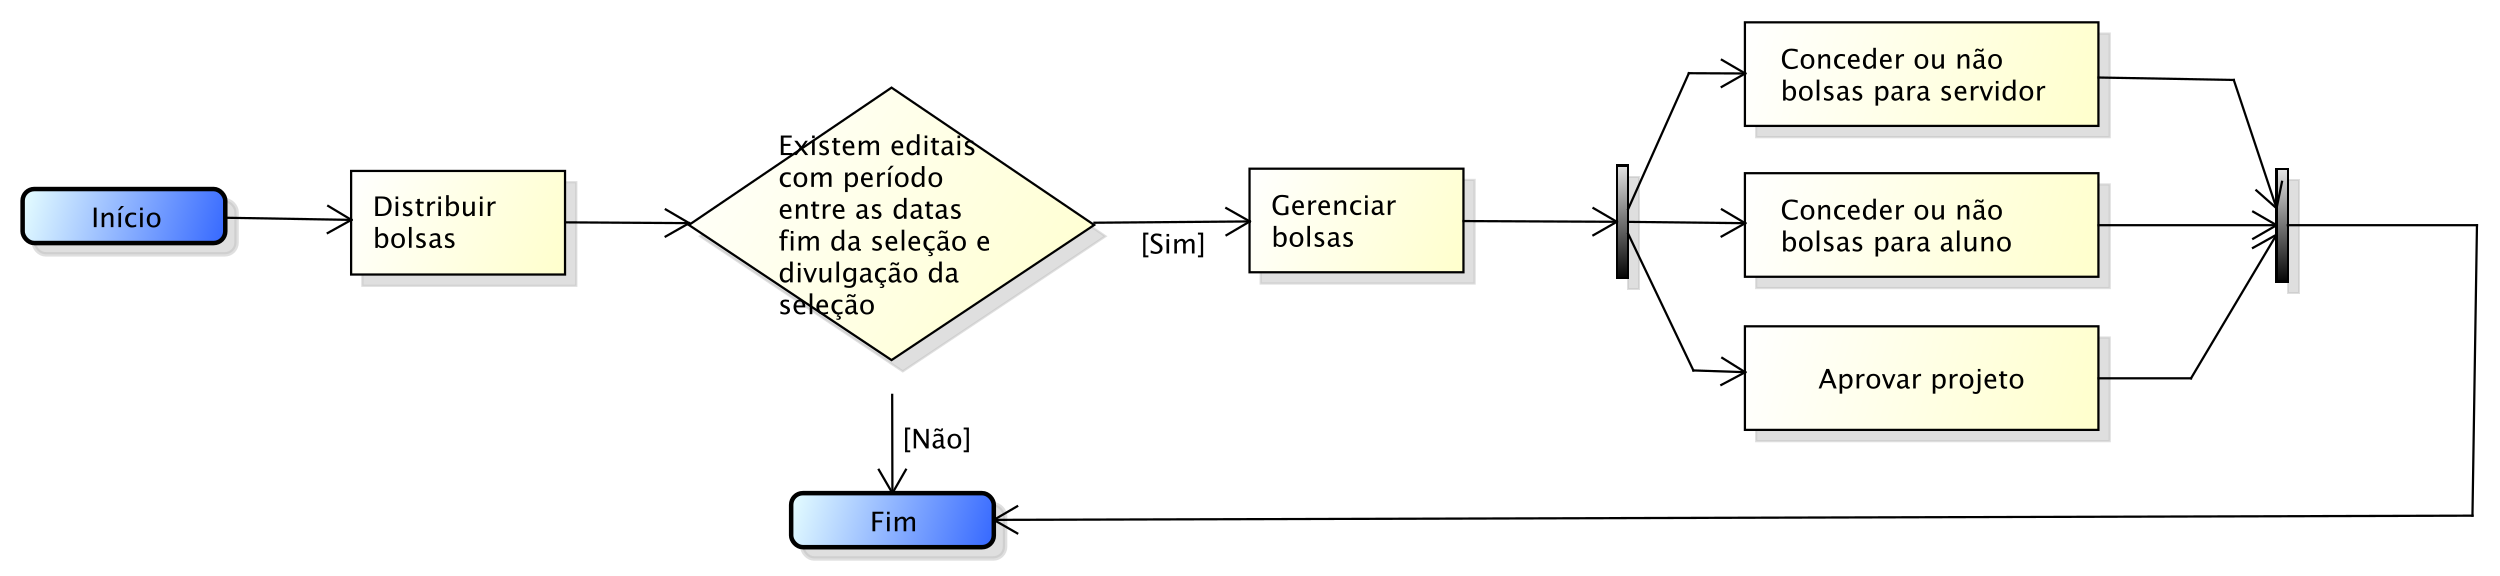 <?xml version="1.0" encoding="UTF-8"?>
<!DOCTYPE svg PUBLIC '-//W3C//DTD SVG 1.0//EN'
          'http://www.w3.org/TR/2001/REC-SVG-20010904/DTD/svg10.dtd'>
<svg xmlns:xlink="http://www.w3.org/1999/xlink" style="fill-opacity:1; color-rendering:auto; color-interpolation:auto; text-rendering:auto; stroke:black; stroke-linecap:square; stroke-miterlimit:10; shape-rendering:auto; stroke-opacity:1; fill:black; stroke-dasharray:none; font-weight:normal; stroke-width:1; font-family:&apos;Dialog&apos;; font-style:normal; stroke-linejoin:miter; font-size:12; stroke-dashoffset:0; image-rendering:auto;" width="1480" height="341" xmlns="http://www.w3.org/2000/svg"
><rect width="100%" height="100%" fill="#333333" stroke="none"/><!--Generated by the Batik Graphics2D SVG Generator--><defs id="genericDefs"
  /><g
  ><defs id="defs1"
    ><linearGradient x1="366" gradientUnits="userSpaceOnUse" x2="461" y1="27" y2="73" id="linearGradient1" spreadMethod="pad"
      ><stop style="stop-opacity:1; stop-color:white;" offset="0%"
        /><stop style="stop-opacity:1; stop-color:rgb(255,255,204);" offset="100%"
      /></linearGradient
      ><linearGradient x1="586" gradientUnits="userSpaceOnUse" x2="743" y1="97" y2="143" id="linearGradient2" spreadMethod="pad"
      ><stop style="stop-opacity:1; stop-color:white;" offset="0%"
        /><stop style="stop-opacity:1; stop-color:rgb(255,255,204);" offset="100%"
      /></linearGradient
      ><linearGradient x1="586" gradientUnits="userSpaceOnUse" x2="743" y1="29" y2="75" id="linearGradient3" spreadMethod="pad"
      ><stop style="stop-opacity:1; stop-color:white;" offset="0%"
        /><stop style="stop-opacity:1; stop-color:rgb(255,255,204);" offset="100%"
      /></linearGradient
      ><linearGradient x1="586" gradientUnits="userSpaceOnUse" x2="743" y1="-38" y2="8" id="linearGradient4" spreadMethod="pad"
      ><stop style="stop-opacity:1; stop-color:white;" offset="0%"
        /><stop style="stop-opacity:1; stop-color:rgb(255,255,204);" offset="100%"
      /></linearGradient
      ><linearGradient x1="-33" gradientUnits="userSpaceOnUse" x2="62" y1="28" y2="74" id="linearGradient5" spreadMethod="pad"
      ><stop style="stop-opacity:1; stop-color:white;" offset="0%"
        /><stop style="stop-opacity:1; stop-color:rgb(255,255,204);" offset="100%"
      /></linearGradient
      ><linearGradient x1="117" gradientUnits="userSpaceOnUse" x2="297" y1="-9" y2="112" id="linearGradient6" spreadMethod="pad"
      ><stop style="stop-opacity:1; stop-color:white;" offset="0%"
        /><stop style="stop-opacity:1; stop-color:rgb(255,255,204);" offset="100%"
      /></linearGradient
      ><linearGradient x1="162" gradientUnits="userSpaceOnUse" x2="253" y1="171" y2="196" id="linearGradient7" spreadMethod="pad"
      ><stop style="stop-opacity:1; stop-color:rgb(231,255,255);" offset="0%"
        /><stop style="stop-opacity:1; stop-color:rgb(51,102,255);" offset="100%"
      /></linearGradient
      ><linearGradient x1="-179" gradientUnits="userSpaceOnUse" x2="-88" y1="36" y2="61" id="linearGradient8" spreadMethod="pad"
      ><stop style="stop-opacity:1; stop-color:rgb(231,255,255);" offset="0%"
        /><stop style="stop-opacity:1; stop-color:rgb(51,102,255);" offset="100%"
      /></linearGradient
      ><linearGradient x1="529" gradientUnits="userSpaceOnUse" x2="535" y1="25" y2="76" id="linearGradient9" spreadMethod="pad"
      ><stop style="stop-opacity:1; stop-color:rgb(231,231,231);" offset="0%"
        /><stop style="stop-opacity:1; stop-color:black;" offset="100%"
      /></linearGradient
      ><linearGradient x1="822" gradientUnits="userSpaceOnUse" x2="828" y1="27" y2="78" id="linearGradient10" spreadMethod="pad"
      ><stop style="stop-opacity:1; stop-color:rgb(231,231,231);" offset="0%"
        /><stop style="stop-opacity:1; stop-color:black;" offset="100%"
      /></linearGradient
      ><clipPath clipPathUnits="userSpaceOnUse" id="clipPath1"
      ><path d="M0 0 L1480 0 L1480 341 L0 341 L0 0 Z"
      /></clipPath
      ><clipPath clipPathUnits="userSpaceOnUse" id="clipPath2"
      ><path d="M-193.887 -52.906 L916.112 -52.906 L916.112 202.844 L-193.887 202.844 L-193.887 -52.906 Z"
      /></clipPath
      ><clipPath clipPathUnits="userSpaceOnUse" id="clipPath3"
      ><path d="M-188.887 -47.906 L921.112 -47.906 L921.112 207.844 L-188.887 207.844 L-188.887 -47.906 Z"
      /></clipPath
      ><clipPath clipPathUnits="userSpaceOnUse" id="clipPath4"
      ><path d="M-564.5 -83.805 L545.5 -83.805 L545.5 171.945 L-564.5 171.945 L-564.5 -83.805 Z"
      /></clipPath
      ><clipPath clipPathUnits="userSpaceOnUse" id="clipPath5"
      ><path d="M-807.51 -172.5 L302.49 -172.5 L302.49 83.25 L-807.51 83.25 L-807.51 -172.5 Z"
      /></clipPath
      ><clipPath clipPathUnits="userSpaceOnUse" id="clipPath6"
      ><path d="M-790.702 -85.867 L319.298 -85.867 L319.298 169.883 L-790.702 169.883 L-790.702 -85.867 Z"
      /></clipPath
      ><clipPath clipPathUnits="userSpaceOnUse" id="clipPath7"
      ><path d="M-790.702 -18.867 L319.298 -18.867 L319.298 236.883 L-790.702 236.883 L-790.702 -18.867 Z"
      /></clipPath
      ><clipPath clipPathUnits="userSpaceOnUse" id="clipPath8"
      ><path d="M-165.5 -84.305 L944.5 -84.305 L944.5 171.445 L-165.5 171.445 L-165.5 -84.305 Z"
      /></clipPath
      ><clipPath clipPathUnits="userSpaceOnUse" id="clipPath9"
      ><path d="M-345.6 -57.251 L764.4 -57.251 L764.4 198.499 L-345.6 198.499 L-345.6 -57.251 Z"
      /></clipPath
      ><clipPath clipPathUnits="userSpaceOnUse" id="clipPath10"
      ><path d="M-386.312 -235.934 L723.687 -235.934 L723.687 19.816 L-386.312 19.816 L-386.312 -235.934 Z"
      /></clipPath
      ><clipPath clipPathUnits="userSpaceOnUse" id="clipPath11"
      ><path d="M-40.5 -100.871 L1069.5 -100.871 L1069.5 154.879 L-40.5 154.879 L-40.5 -100.871 Z"
      /></clipPath
      ><clipPath clipPathUnits="userSpaceOnUse" id="clipPath12"
      ><path d="M-400.732 -199.114 L709.268 -199.114 L709.268 56.636 L-400.732 56.636 L-400.732 -199.114 Z"
      /></clipPath
      ><clipPath clipPathUnits="userSpaceOnUse" id="clipPath13"
      ><path d="M-506.5 -112.551 L603.5 -112.551 L603.5 143.199 L-506.5 143.199 L-506.5 -112.551 Z"
      /></clipPath
    ></defs
    ><g style="fill:white; stroke:white;"
    ><rect x="0" y="0" width="1480" style="clip-path:url(#clipPath1); stroke:none;" height="341"
    /></g
    ><g transform="scale(1.333,1.333) translate(193.887,52.906)" style="fill:rgb(192,192,192); text-rendering:optimizeLegibility; fill-opacity:0.502; stroke-opacity:0.502; stroke:rgb(192,192,192);"
    ><polygon style="stroke:none; clip-path:url(#clipPath2);" points=" 366 27 366 73 461 73 461 27"
      /><polygon style="fill:none; clip-path:url(#clipPath2);" points=" 366 27 366 73 461 73 461 27"
    /></g
    ><g style="fill:url(#linearGradient1); text-rendering:optimizeLegibility; stroke:url(#linearGradient1);" transform="matrix(1.333,0,0,1.333,251.85,63.875)"
    ><polygon style="stroke:none; clip-path:url(#clipPath3);" points=" 366 27 366 73 461 73 461 27"
      /><polygon style="fill:none; clip-path:url(#clipPath3); stroke:black;" points=" 366 27 366 73 461 73 461 27"
      /><path d="M7.635 11.367 Q6.059 11.818 4.887 11.818 Q2.818 11.818 1.714 10.641 Q0.609 9.463 0.609 7.266 Q0.609 5.109 1.728 3.911 Q2.848 2.713 4.869 2.713 Q6.193 2.713 7.623 3.106 L7.623 4.242 Q5.83 3.633 4.875 3.633 Q3.469 3.633 2.692 4.588 Q1.916 5.543 1.916 7.277 Q1.916 8.994 2.748 9.946 Q3.58 10.898 5.08 10.898 Q5.695 10.898 6.41 10.682 L6.41 7.857 L7.635 7.857 ZM14.49 11.396 Q13.33 11.748 12.504 11.748 Q11.098 11.748 10.21 10.813 Q9.322 9.879 9.322 8.391 Q9.322 6.943 10.104 6.018 Q10.887 5.092 12.105 5.092 Q13.26 5.092 13.89 5.912 Q14.52 6.732 14.52 8.244 L14.514 8.602 L10.5 8.602 Q10.752 10.869 12.721 10.869 Q13.441 10.869 14.49 10.482 ZM10.553 7.734 L13.359 7.734 Q13.359 5.959 12.035 5.959 Q10.705 5.959 10.553 7.734 ZM16.512 11.602 L16.512 5.238 L17.666 5.238 L17.666 6.434 Q18.352 5.098 19.658 5.098 Q19.834 5.098 20.027 5.127 L20.027 6.205 Q19.729 6.106 19.5 6.106 Q18.404 6.106 17.666 7.406 L17.666 11.602 ZM26.086 11.396 Q24.926 11.748 24.1 11.748 Q22.693 11.748 21.806 10.813 Q20.918 9.879 20.918 8.391 Q20.918 6.943 21.7 6.018 Q22.482 5.092 23.701 5.092 Q24.855 5.092 25.485 5.912 Q26.115 6.732 26.115 8.244 L26.109 8.602 L22.096 8.602 Q22.348 10.869 24.316 10.869 Q25.037 10.869 26.086 10.482 ZM22.148 7.734 L24.955 7.734 Q24.955 5.959 23.631 5.959 Q22.301 5.959 22.148 7.734 ZM28.107 11.602 L28.107 5.238 L29.262 5.238 L29.262 6.434 Q30.176 5.098 31.5 5.098 Q32.326 5.098 32.818 5.622 Q33.31 6.146 33.31 7.031 L33.31 11.602 L32.156 11.602 L32.156 7.406 Q32.156 6.697 31.948 6.396 Q31.74 6.094 31.26 6.094 Q30.199 6.094 29.262 7.482 L29.262 11.602 ZM38.039 11.748 Q36.75 11.748 35.9 10.793 Q35.051 9.838 35.051 8.385 Q35.051 6.832 35.892 5.965 Q36.732 5.098 38.238 5.098 Q38.982 5.098 39.902 5.303 L39.902 6.269 Q38.924 5.982 38.309 5.982 Q37.424 5.982 36.888 6.647 Q36.352 7.312 36.352 8.42 Q36.352 9.492 36.902 10.154 Q37.453 10.816 38.344 10.816 Q39.135 10.816 39.973 10.412 L39.973 11.408 Q38.853 11.748 38.039 11.748 ZM41.701 11.602 L41.701 5.238 L42.855 5.238 L42.855 11.602 ZM41.701 4.084 L41.701 2.93 L42.855 2.93 L42.855 4.084 ZM48.451 10.793 Q47.414 11.748 46.453 11.748 Q45.662 11.748 45.141 11.253 Q44.619 10.758 44.619 10.002 Q44.619 8.959 45.495 8.399 Q46.371 7.84 48.006 7.84 L48.281 7.84 L48.281 7.072 Q48.281 5.965 47.145 5.965 Q46.23 5.965 45.17 6.527 L45.17 5.572 Q46.336 5.098 47.355 5.098 Q48.422 5.098 48.929 5.578 Q49.435 6.059 49.435 7.072 L49.435 9.955 Q49.435 10.945 50.045 10.945 Q50.121 10.945 50.268 10.922 L50.35 11.56 Q49.957 11.748 49.482 11.748 Q48.674 11.748 48.451 10.793 ZM48.281 10.166 L48.281 8.52 L47.895 8.508 Q46.945 8.508 46.359 8.868 Q45.773 9.229 45.773 9.815 Q45.773 10.23 46.066 10.518 Q46.359 10.805 46.781 10.805 Q47.502 10.805 48.281 10.166 ZM51.797 11.602 L51.797 5.238 L52.951 5.238 L52.951 6.434 Q53.637 5.098 54.943 5.098 Q55.119 5.098 55.312 5.127 L55.312 6.205 Q55.014 6.106 54.785 6.106 Q53.69 6.106 52.951 7.406 L52.951 11.602 Z" style="fill:black; clip-path:url(#clipPath4); stroke:none;" transform="translate(375.613,35.898)"
    /></g
    ><g style="font-family:sans-serif; text-rendering:optimizeLegibility;" transform="matrix(1.333,0,0,1.333,251.85,63.875) translate(375.613,35.898)"
    ><path d="M1.154 25.805 L1.154 16.482 L2.309 16.482 L2.309 20.566 Q3.018 19.23 4.436 19.23 Q5.584 19.23 6.243 20.068 Q6.902 20.906 6.902 22.359 Q6.902 23.941 6.155 24.911 Q5.408 25.881 4.189 25.881 Q3.059 25.881 2.309 25.014 L2.168 25.805 ZM2.309 24.217 Q3.199 25.014 4.008 25.014 Q5.672 25.014 5.672 22.477 Q5.672 20.238 4.195 20.238 Q3.228 20.238 2.309 21.287 ZM11.197 25.881 Q9.832 25.881 9.018 24.976 Q8.203 24.07 8.203 22.553 Q8.203 21.018 9.021 20.124 Q9.838 19.23 11.238 19.23 Q12.639 19.23 13.456 20.124 Q14.273 21.018 14.273 22.541 Q14.273 24.1 13.453 24.99 Q12.633 25.881 11.197 25.881 ZM11.215 25.014 Q13.049 25.014 13.049 22.541 Q13.049 20.098 11.238 20.098 Q9.434 20.098 9.434 22.553 Q9.434 25.014 11.215 25.014 ZM16.078 25.734 L16.078 16.482 L17.232 16.482 L17.232 25.734 ZM21.234 25.881 Q20.443 25.881 19.312 25.512 L19.312 24.451 Q20.443 25.014 21.281 25.014 Q21.779 25.014 22.107 24.744 Q22.436 24.475 22.436 24.07 Q22.436 23.479 21.516 23.092 L20.842 22.805 Q19.348 22.184 19.348 21.018 Q19.348 20.186 19.936 19.708 Q20.525 19.23 21.551 19.23 Q22.084 19.23 22.869 19.377 L23.109 19.424 L23.109 20.385 Q22.143 20.098 21.574 20.098 Q20.461 20.098 20.461 20.906 Q20.461 21.428 21.305 21.785 L21.861 22.02 Q22.805 22.418 23.197 22.86 Q23.59 23.303 23.59 23.965 Q23.59 24.803 22.928 25.342 Q22.266 25.881 21.234 25.881 ZM28.945 24.926 Q27.908 25.881 26.947 25.881 Q26.156 25.881 25.635 25.386 Q25.113 24.891 25.113 24.135 Q25.113 23.092 25.989 22.532 Q26.865 21.973 28.5 21.973 L28.775 21.973 L28.775 21.205 Q28.775 20.098 27.639 20.098 Q26.725 20.098 25.664 20.66 L25.664 19.705 Q26.83 19.23 27.85 19.23 Q28.916 19.23 29.423 19.711 Q29.93 20.191 29.93 21.205 L29.93 24.088 Q29.93 25.078 30.539 25.078 Q30.615 25.078 30.762 25.055 L30.844 25.693 Q30.451 25.881 29.977 25.881 Q29.168 25.881 28.945 24.926 ZM28.775 24.299 L28.775 22.652 L28.389 22.641 Q27.439 22.641 26.854 23.001 Q26.268 23.361 26.268 23.947 Q26.268 24.363 26.561 24.65 Q26.854 24.938 27.275 24.938 Q27.996 24.938 28.775 24.299 ZM33.978 25.881 Q33.188 25.881 32.057 25.512 L32.057 24.451 Q33.188 25.014 34.025 25.014 Q34.523 25.014 34.852 24.744 Q35.18 24.475 35.18 24.07 Q35.18 23.479 34.26 23.092 L33.586 22.805 Q32.092 22.184 32.092 21.018 Q32.092 20.186 32.681 19.708 Q33.27 19.23 34.295 19.23 Q34.828 19.23 35.613 19.377 L35.853 19.424 L35.853 20.385 Q34.887 20.098 34.318 20.098 Q33.205 20.098 33.205 20.906 Q33.205 21.428 34.049 21.785 L34.605 22.02 Q35.549 22.418 35.941 22.86 Q36.334 23.303 36.334 23.965 Q36.334 24.803 35.672 25.342 Q35.01 25.881 33.978 25.881 Z" style="stroke:none; clip-path:url(#clipPath4);"
    /></g
    ><g transform="matrix(1.333,0,0,1.333,251.85,63.875) translate(5,5)" style="fill-opacity:0.502; fill:rgb(192,192,192); text-rendering:optimizeLegibility; font-family:sans-serif; stroke:rgb(192,192,192); stroke-opacity:0.502;"
    ><polygon style="stroke:none; clip-path:url(#clipPath2);" points=" 586 97 586 143 743 143 743 97"
      /><polygon style="fill:none; clip-path:url(#clipPath2);" points=" 586 97 586 143 743 143 743 97"
    /></g
    ><g style="fill:url(#linearGradient2); text-rendering:optimizeLegibility; font-family:sans-serif; stroke:url(#linearGradient2);" transform="matrix(1.333,0,0,1.333,251.85,63.875)"
    ><polygon style="stroke:none; clip-path:url(#clipPath3);" points=" 586 97 586 143 743 143 743 97"
      /><polygon style="fill:none; clip-path:url(#clipPath3); stroke:black;" points=" 586 97 586 143 743 143 743 97"
    /></g
    ><g style="font-family:sans-serif; text-rendering:optimizeLegibility;" transform="matrix(1.333,0,0,1.333,251.85,63.875) translate(618.623,124.594)"
    ><path d="M5.514 -3.316 L4.037 -7.055 L2.555 -3.316 ZM6.814 0 L5.871 -2.402 L2.197 -2.402 L1.242 0 L0.1 0 L3.539 -8.672 L4.758 -8.672 L8.145 0 ZM9.434 2.314 L9.434 -6.363 L10.588 -6.363 L10.588 -5.168 Q11.297 -6.504 12.715 -6.504 Q13.863 -6.504 14.523 -5.666 Q15.182 -4.828 15.182 -3.375 Q15.182 -1.793 14.435 -0.823 Q13.688 0.146 12.469 0.146 Q11.338 0.146 10.588 -0.721 L10.588 2.314 ZM10.588 -1.518 Q11.479 -0.721 12.287 -0.721 Q13.951 -0.721 13.951 -3.258 Q13.951 -5.496 12.475 -5.496 Q11.508 -5.496 10.588 -4.447 ZM16.986 0 L16.986 -6.363 L18.141 -6.363 L18.141 -5.168 Q18.826 -6.504 20.133 -6.504 Q20.309 -6.504 20.502 -6.475 L20.502 -5.396 Q20.203 -5.496 19.975 -5.496 Q18.879 -5.496 18.141 -4.195 L18.141 0 ZM24.387 0.146 Q23.021 0.146 22.207 -0.759 Q21.393 -1.664 21.393 -3.182 Q21.393 -4.717 22.21 -5.61 Q23.027 -6.504 24.428 -6.504 Q25.828 -6.504 26.645 -5.61 Q27.463 -4.717 27.463 -3.193 Q27.463 -1.635 26.643 -0.744 Q25.822 0.146 24.387 0.146 ZM24.404 -0.721 Q26.238 -0.721 26.238 -3.193 Q26.238 -5.637 24.428 -5.637 Q22.623 -5.637 22.623 -3.182 Q22.623 -0.721 24.404 -0.721 ZM30.586 0 L28.219 -6.363 L29.373 -6.363 L31.225 -1.412 L33.176 -6.363 L34.254 -6.363 L31.74 0 ZM38.76 -0.809 Q37.723 0.146 36.762 0.146 Q35.971 0.146 35.449 -0.349 Q34.928 -0.844 34.928 -1.6 Q34.928 -2.643 35.804 -3.202 Q36.68 -3.762 38.315 -3.762 L38.59 -3.762 L38.59 -4.529 Q38.59 -5.637 37.453 -5.637 Q36.539 -5.637 35.478 -5.074 L35.478 -6.029 Q36.645 -6.504 37.664 -6.504 Q38.73 -6.504 39.237 -6.023 Q39.744 -5.543 39.744 -4.529 L39.744 -1.647 Q39.744 -0.656 40.353 -0.656 Q40.43 -0.656 40.576 -0.68 L40.658 -0.041 Q40.266 0.146 39.791 0.146 Q38.982 0.146 38.76 -0.809 ZM38.59 -1.435 L38.59 -3.082 L38.203 -3.094 Q37.254 -3.094 36.668 -2.733 Q36.082 -2.373 36.082 -1.787 Q36.082 -1.371 36.375 -1.084 Q36.668 -0.797 37.09 -0.797 Q37.81 -0.797 38.59 -1.435 ZM42.105 0 L42.105 -6.363 L43.26 -6.363 L43.26 -5.168 Q43.945 -6.504 45.252 -6.504 Q45.428 -6.504 45.621 -6.475 L45.621 -5.396 Q45.322 -5.496 45.094 -5.496 Q43.998 -5.496 43.26 -4.195 L43.26 0 ZM50.812 2.314 L50.812 -6.363 L51.967 -6.363 L51.967 -5.168 Q52.676 -6.504 54.094 -6.504 Q55.242 -6.504 55.901 -5.666 Q56.56 -4.828 56.56 -3.375 Q56.56 -1.793 55.813 -0.823 Q55.066 0.146 53.848 0.146 Q52.717 0.146 51.967 -0.721 L51.967 2.314 ZM51.967 -1.518 Q52.857 -0.721 53.666 -0.721 Q55.33 -0.721 55.33 -3.258 Q55.33 -5.496 53.853 -5.496 Q52.887 -5.496 51.967 -4.447 ZM58.365 0 L58.365 -6.363 L59.52 -6.363 L59.52 -5.168 Q60.205 -6.504 61.512 -6.504 Q61.688 -6.504 61.881 -6.475 L61.881 -5.396 Q61.582 -5.496 61.353 -5.496 Q60.258 -5.496 59.52 -4.195 L59.52 0 ZM65.766 0.146 Q64.4 0.146 63.586 -0.759 Q62.772 -1.664 62.772 -3.182 Q62.772 -4.717 63.589 -5.61 Q64.406 -6.504 65.807 -6.504 Q67.207 -6.504 68.024 -5.61 Q68.842 -4.717 68.842 -3.193 Q68.842 -1.635 68.022 -0.744 Q67.201 0.146 65.766 0.146 ZM65.783 -0.721 Q67.617 -0.721 67.617 -3.193 Q67.617 -5.637 65.807 -5.637 Q64.002 -5.637 64.002 -3.182 Q64.002 -0.721 65.783 -0.721 ZM68.59 2.162 L68.59 1.248 Q69.398 1.588 69.82 1.588 Q70.43 1.588 70.629 1.272 Q70.828 0.955 70.828 0 L70.828 -6.363 L71.988 -6.363 L71.988 0 Q71.988 2.455 69.914 2.455 Q69.299 2.455 68.59 2.162 ZM70.828 -7.518 L70.828 -8.672 L71.988 -8.672 L71.988 -7.518 ZM78.961 -0.205 Q77.801 0.146 76.975 0.146 Q75.568 0.146 74.681 -0.788 Q73.793 -1.723 73.793 -3.211 Q73.793 -4.658 74.575 -5.584 Q75.357 -6.51 76.576 -6.51 Q77.731 -6.51 78.36 -5.689 Q78.99 -4.869 78.99 -3.357 L78.984 -3 L74.971 -3 Q75.223 -0.732 77.191 -0.732 Q77.912 -0.732 78.961 -1.119 ZM75.023 -3.867 L77.83 -3.867 Q77.83 -5.643 76.506 -5.643 Q75.176 -5.643 75.023 -3.867 ZM82.893 0.146 Q82.014 0.146 81.522 -0.357 Q81.029 -0.861 81.029 -1.758 L81.029 -5.496 L80.232 -5.496 L80.232 -6.363 L81.029 -6.363 L81.029 -7.518 L82.184 -7.629 L82.184 -6.363 L83.848 -6.363 L83.848 -5.496 L82.184 -5.496 L82.184 -1.969 Q82.184 -0.721 83.262 -0.721 Q83.49 -0.721 83.818 -0.797 L83.818 0 Q83.285 0.146 82.893 0.146 ZM87.961 0.146 Q86.596 0.146 85.781 -0.759 Q84.967 -1.664 84.967 -3.182 Q84.967 -4.717 85.784 -5.61 Q86.602 -6.504 88.002 -6.504 Q89.402 -6.504 90.22 -5.61 Q91.037 -4.717 91.037 -3.193 Q91.037 -1.635 90.217 -0.744 Q89.397 0.146 87.961 0.146 ZM87.978 -0.721 Q89.812 -0.721 89.812 -3.193 Q89.812 -5.637 88.002 -5.637 Q86.197 -5.637 86.197 -3.182 Q86.197 -0.721 87.978 -0.721 Z" style="stroke:none; clip-path:url(#clipPath5);"
    /></g
    ><g transform="matrix(1.333,0,0,1.333,251.85,63.875) translate(5,5)" style="fill-opacity:0.502; fill:rgb(192,192,192); text-rendering:optimizeLegibility; font-family:sans-serif; stroke:rgb(192,192,192); stroke-opacity:0.502;"
    ><polygon style="stroke:none; clip-path:url(#clipPath2);" points=" 586 29 586 75 743 75 743 29"
      /><polygon style="fill:none; clip-path:url(#clipPath2);" points=" 586 29 586 75 743 75 743 29"
    /></g
    ><g style="fill:url(#linearGradient3); text-rendering:optimizeLegibility; font-family:sans-serif; stroke:url(#linearGradient3);" transform="matrix(1.333,0,0,1.333,251.85,63.875)"
    ><polygon style="stroke:none; clip-path:url(#clipPath3);" points=" 586 29 586 75 743 75 743 29"
      /><polygon style="fill:none; clip-path:url(#clipPath3); stroke:black;" points=" 586 29 586 75 743 75 743 29"
      /><path d="M4.834 11.818 Q2.812 11.818 1.711 10.632 Q0.609 9.445 0.609 7.271 Q0.609 5.104 1.731 3.908 Q2.853 2.713 4.893 2.713 Q6.059 2.713 7.623 3.094 L7.623 4.248 Q5.842 3.633 4.875 3.633 Q3.463 3.633 2.689 4.588 Q1.916 5.543 1.916 7.283 Q1.916 8.941 2.742 9.899 Q3.568 10.857 4.998 10.857 Q6.229 10.857 7.635 10.102 L7.635 11.156 Q6.352 11.818 4.834 11.818 ZM11.947 11.748 Q10.582 11.748 9.768 10.843 Q8.953 9.938 8.953 8.42 Q8.953 6.885 9.771 5.991 Q10.588 5.098 11.988 5.098 Q13.389 5.098 14.206 5.991 Q15.023 6.885 15.023 8.408 Q15.023 9.967 14.203 10.857 Q13.383 11.748 11.947 11.748 ZM11.965 10.881 Q13.799 10.881 13.799 8.408 Q13.799 5.965 11.988 5.965 Q10.184 5.965 10.184 8.42 Q10.184 10.881 11.965 10.881 ZM16.828 11.602 L16.828 5.238 L17.982 5.238 L17.982 6.434 Q18.896 5.098 20.221 5.098 Q21.047 5.098 21.539 5.622 Q22.031 6.146 22.031 7.031 L22.031 11.602 L20.877 11.602 L20.877 7.406 Q20.877 6.697 20.669 6.396 Q20.461 6.094 19.98 6.094 Q18.92 6.094 17.982 7.482 L17.982 11.602 ZM26.76 11.748 Q25.471 11.748 24.621 10.793 Q23.771 9.838 23.771 8.385 Q23.771 6.832 24.612 5.965 Q25.453 5.098 26.959 5.098 Q27.703 5.098 28.623 5.303 L28.623 6.269 Q27.645 5.982 27.029 5.982 Q26.145 5.982 25.608 6.647 Q25.072 7.312 25.072 8.42 Q25.072 9.492 25.623 10.154 Q26.174 10.816 27.064 10.816 Q27.855 10.816 28.693 10.412 L28.693 11.408 Q27.574 11.748 26.76 11.748 ZM35.086 11.396 Q33.926 11.748 33.1 11.748 Q31.693 11.748 30.806 10.813 Q29.918 9.879 29.918 8.391 Q29.918 6.943 30.7 6.018 Q31.482 5.092 32.701 5.092 Q33.855 5.092 34.485 5.912 Q35.115 6.732 35.115 8.244 L35.109 8.602 L31.096 8.602 Q31.348 10.869 33.316 10.869 Q34.037 10.869 35.086 10.482 ZM31.148 7.734 L33.955 7.734 Q33.955 5.959 32.631 5.959 Q31.301 5.959 31.148 7.734 ZM41.191 11.602 L41.191 10.406 Q40.488 11.748 39.07 11.748 Q37.922 11.748 37.263 10.91 Q36.603 10.072 36.603 8.619 Q36.603 7.031 37.351 6.064 Q38.098 5.098 39.316 5.098 Q40.447 5.098 41.191 5.965 L41.191 2.35 L42.352 2.35 L42.352 11.602 ZM41.191 6.756 Q40.295 5.965 39.492 5.965 Q37.834 5.965 37.834 8.502 Q37.834 10.734 39.31 10.734 Q40.272 10.734 41.191 9.685 ZM49.324 11.396 Q48.164 11.748 47.338 11.748 Q45.932 11.748 45.044 10.813 Q44.156 9.879 44.156 8.391 Q44.156 6.943 44.938 6.018 Q45.721 5.092 46.94 5.092 Q48.094 5.092 48.724 5.912 Q49.353 6.732 49.353 8.244 L49.348 8.602 L45.334 8.602 Q45.586 10.869 47.555 10.869 Q48.275 10.869 49.324 10.482 ZM45.387 7.734 L48.193 7.734 Q48.193 5.959 46.869 5.959 Q45.539 5.959 45.387 7.734 ZM51.346 11.602 L51.346 5.238 L52.5 5.238 L52.5 6.434 Q53.185 5.098 54.492 5.098 Q54.668 5.098 54.861 5.127 L54.861 6.205 Q54.562 6.106 54.334 6.106 Q53.238 6.106 52.5 7.406 L52.5 11.602 ZM62.543 11.748 Q61.178 11.748 60.363 10.843 Q59.549 9.938 59.549 8.42 Q59.549 6.885 60.366 5.991 Q61.184 5.098 62.584 5.098 Q63.984 5.098 64.802 5.991 Q65.619 6.885 65.619 8.408 Q65.619 9.967 64.799 10.857 Q63.978 11.748 62.543 11.748 ZM62.56 10.881 Q64.394 10.881 64.394 8.408 Q64.394 5.965 62.584 5.965 Q60.779 5.965 60.779 8.42 Q60.779 10.881 62.56 10.881 ZM71.402 11.602 L71.402 10.406 Q70.482 11.748 69.17 11.748 Q68.338 11.748 67.846 11.224 Q67.353 10.699 67.353 9.809 L67.353 5.238 L68.508 5.238 L68.508 9.434 Q68.508 10.148 68.716 10.45 Q68.924 10.752 69.41 10.752 Q70.465 10.752 71.402 9.363 L71.402 5.238 L72.557 5.238 L72.557 11.602 ZM78.668 11.602 L78.668 5.238 L79.822 5.238 L79.822 6.434 Q80.736 5.098 82.061 5.098 Q82.887 5.098 83.379 5.622 Q83.871 6.146 83.871 7.031 L83.871 11.602 L82.717 11.602 L82.717 7.406 Q82.717 6.697 82.509 6.396 Q82.301 6.094 81.82 6.094 Q80.76 6.094 79.822 7.482 L79.822 11.602 ZM89.397 10.793 Q88.359 11.748 87.398 11.748 Q86.607 11.748 86.086 11.253 Q85.564 10.758 85.564 10.002 Q85.564 8.959 86.44 8.399 Q87.316 7.84 88.951 7.84 L89.227 7.84 L89.227 7.072 Q89.227 5.965 88.09 5.965 Q87.176 5.965 86.115 6.527 L86.115 5.572 Q87.281 5.098 88.301 5.098 Q89.367 5.098 89.874 5.578 Q90.381 6.059 90.381 7.072 L90.381 9.955 Q90.381 10.945 90.99 10.945 Q91.066 10.945 91.213 10.922 L91.295 11.56 Q90.902 11.748 90.428 11.748 Q89.619 11.748 89.397 10.793 ZM89.227 10.166 L89.227 8.52 L88.84 8.508 Q87.891 8.508 87.305 8.868 Q86.719 9.229 86.719 9.815 Q86.719 10.23 87.012 10.518 Q87.305 10.805 87.727 10.805 Q88.447 10.805 89.227 10.166 ZM86.356 4.084 Q86.385 3.398 86.657 3.056 Q86.93 2.713 87.439 2.713 Q87.867 2.713 88.231 2.936 L88.582 3.152 Q88.91 3.357 89.086 3.357 Q89.285 3.357 89.399 3.196 Q89.514 3.035 89.537 2.713 L90.258 2.713 Q90.223 3.398 89.953 3.741 Q89.684 4.084 89.174 4.084 Q88.746 4.084 88.383 3.856 L88.031 3.639 Q87.703 3.439 87.527 3.439 Q87.328 3.439 87.214 3.601 Q87.1 3.762 87.076 4.084 ZM95.232 11.748 Q93.867 11.748 93.053 10.843 Q92.238 9.938 92.238 8.42 Q92.238 6.885 93.056 5.991 Q93.873 5.098 95.273 5.098 Q96.674 5.098 97.491 5.991 Q98.309 6.885 98.309 8.408 Q98.309 9.967 97.488 10.857 Q96.668 11.748 95.232 11.748 ZM95.25 10.881 Q97.084 10.881 97.084 8.408 Q97.084 5.965 95.273 5.965 Q93.469 5.965 93.469 8.42 Q93.469 10.881 95.25 10.881 Z" style="fill:black; clip-path:url(#clipPath6); stroke:none;" transform="translate(601.814,37.961)"
    /></g
    ><g style="font-family:sans-serif; text-rendering:optimizeLegibility;" transform="matrix(1.333,0,0,1.333,251.85,63.875) translate(601.814,37.961)"
    ><path d="M1.154 25.805 L1.154 16.482 L2.309 16.482 L2.309 20.566 Q3.018 19.23 4.436 19.23 Q5.584 19.23 6.243 20.068 Q6.902 20.906 6.902 22.359 Q6.902 23.941 6.155 24.911 Q5.408 25.881 4.189 25.881 Q3.059 25.881 2.309 25.014 L2.168 25.805 ZM2.309 24.217 Q3.199 25.014 4.008 25.014 Q5.672 25.014 5.672 22.477 Q5.672 20.238 4.195 20.238 Q3.228 20.238 2.309 21.287 ZM11.197 25.881 Q9.832 25.881 9.018 24.976 Q8.203 24.07 8.203 22.553 Q8.203 21.018 9.021 20.124 Q9.838 19.23 11.238 19.23 Q12.639 19.23 13.456 20.124 Q14.273 21.018 14.273 22.541 Q14.273 24.1 13.453 24.99 Q12.633 25.881 11.197 25.881 ZM11.215 25.014 Q13.049 25.014 13.049 22.541 Q13.049 20.098 11.238 20.098 Q9.434 20.098 9.434 22.553 Q9.434 25.014 11.215 25.014 ZM16.078 25.734 L16.078 16.482 L17.232 16.482 L17.232 25.734 ZM21.234 25.881 Q20.443 25.881 19.312 25.512 L19.312 24.451 Q20.443 25.014 21.281 25.014 Q21.779 25.014 22.107 24.744 Q22.436 24.475 22.436 24.07 Q22.436 23.479 21.516 23.092 L20.842 22.805 Q19.348 22.184 19.348 21.018 Q19.348 20.186 19.936 19.708 Q20.525 19.23 21.551 19.23 Q22.084 19.23 22.869 19.377 L23.109 19.424 L23.109 20.385 Q22.143 20.098 21.574 20.098 Q20.461 20.098 20.461 20.906 Q20.461 21.428 21.305 21.785 L21.861 22.02 Q22.805 22.418 23.197 22.86 Q23.59 23.303 23.59 23.965 Q23.59 24.803 22.928 25.342 Q22.266 25.881 21.234 25.881 ZM28.945 24.926 Q27.908 25.881 26.947 25.881 Q26.156 25.881 25.635 25.386 Q25.113 24.891 25.113 24.135 Q25.113 23.092 25.989 22.532 Q26.865 21.973 28.5 21.973 L28.775 21.973 L28.775 21.205 Q28.775 20.098 27.639 20.098 Q26.725 20.098 25.664 20.66 L25.664 19.705 Q26.83 19.23 27.85 19.23 Q28.916 19.23 29.423 19.711 Q29.93 20.191 29.93 21.205 L29.93 24.088 Q29.93 25.078 30.539 25.078 Q30.615 25.078 30.762 25.055 L30.844 25.693 Q30.451 25.881 29.977 25.881 Q29.168 25.881 28.945 24.926 ZM28.775 24.299 L28.775 22.652 L28.389 22.641 Q27.439 22.641 26.854 23.001 Q26.268 23.361 26.268 23.947 Q26.268 24.363 26.561 24.65 Q26.854 24.938 27.275 24.938 Q27.996 24.938 28.775 24.299 ZM33.978 25.881 Q33.188 25.881 32.057 25.512 L32.057 24.451 Q33.188 25.014 34.025 25.014 Q34.523 25.014 34.852 24.744 Q35.18 24.475 35.18 24.07 Q35.18 23.479 34.26 23.092 L33.586 22.805 Q32.092 22.184 32.092 21.018 Q32.092 20.186 32.681 19.708 Q33.27 19.23 34.295 19.23 Q34.828 19.23 35.613 19.377 L35.853 19.424 L35.853 20.385 Q34.887 20.098 34.318 20.098 Q33.205 20.098 33.205 20.906 Q33.205 21.428 34.049 21.785 L34.605 22.02 Q35.549 22.418 35.941 22.86 Q36.334 23.303 36.334 23.965 Q36.334 24.803 35.672 25.342 Q35.01 25.881 33.978 25.881 ZM42.205 28.049 L42.205 19.371 L43.359 19.371 L43.359 20.566 Q44.068 19.23 45.486 19.23 Q46.635 19.23 47.294 20.068 Q47.953 20.906 47.953 22.359 Q47.953 23.941 47.206 24.911 Q46.459 25.881 45.24 25.881 Q44.109 25.881 43.359 25.014 L43.359 28.049 ZM43.359 24.217 Q44.25 25.014 45.059 25.014 Q46.723 25.014 46.723 22.477 Q46.723 20.238 45.246 20.238 Q44.279 20.238 43.359 21.287 ZM53.039 24.926 Q52.002 25.881 51.041 25.881 Q50.25 25.881 49.728 25.386 Q49.207 24.891 49.207 24.135 Q49.207 23.092 50.083 22.532 Q50.959 21.973 52.594 21.973 L52.869 21.973 L52.869 21.205 Q52.869 20.098 51.732 20.098 Q50.818 20.098 49.758 20.66 L49.758 19.705 Q50.924 19.23 51.943 19.23 Q53.01 19.23 53.517 19.711 Q54.023 20.191 54.023 21.205 L54.023 24.088 Q54.023 25.078 54.633 25.078 Q54.709 25.078 54.855 25.055 L54.938 25.693 Q54.545 25.881 54.07 25.881 Q53.262 25.881 53.039 24.926 ZM52.869 24.299 L52.869 22.652 L52.482 22.641 Q51.533 22.641 50.947 23.001 Q50.361 23.361 50.361 23.947 Q50.361 24.363 50.654 24.65 Q50.947 24.938 51.369 24.938 Q52.09 24.938 52.869 24.299 ZM56.385 25.734 L56.385 19.371 L57.539 19.371 L57.539 20.566 Q58.225 19.23 59.531 19.23 Q59.707 19.23 59.9 19.26 L59.9 20.338 Q59.602 20.238 59.373 20.238 Q58.277 20.238 57.539 21.539 L57.539 25.734 ZM64.576 24.926 Q63.539 25.881 62.578 25.881 Q61.787 25.881 61.266 25.386 Q60.744 24.891 60.744 24.135 Q60.744 23.092 61.62 22.532 Q62.496 21.973 64.131 21.973 L64.406 21.973 L64.406 21.205 Q64.406 20.098 63.27 20.098 Q62.355 20.098 61.295 20.66 L61.295 19.705 Q62.461 19.23 63.48 19.23 Q64.547 19.23 65.054 19.711 Q65.561 20.191 65.561 21.205 L65.561 24.088 Q65.561 25.078 66.17 25.078 Q66.246 25.078 66.393 25.055 L66.475 25.693 Q66.082 25.881 65.607 25.881 Q64.799 25.881 64.576 24.926 ZM64.406 24.299 L64.406 22.652 L64.019 22.641 Q63.07 22.641 62.484 23.001 Q61.898 23.361 61.898 23.947 Q61.898 24.363 62.191 24.65 Q62.484 24.938 62.906 24.938 Q63.627 24.938 64.406 24.299 ZM75 24.926 Q73.963 25.881 73.002 25.881 Q72.211 25.881 71.689 25.386 Q71.168 24.891 71.168 24.135 Q71.168 23.092 72.044 22.532 Q72.92 21.973 74.555 21.973 L74.83 21.973 L74.83 21.205 Q74.83 20.098 73.693 20.098 Q72.779 20.098 71.719 20.66 L71.719 19.705 Q72.885 19.23 73.904 19.23 Q74.971 19.23 75.478 19.711 Q75.984 20.191 75.984 21.205 L75.984 24.088 Q75.984 25.078 76.594 25.078 Q76.67 25.078 76.816 25.055 L76.898 25.693 Q76.506 25.881 76.031 25.881 Q75.223 25.881 75 24.926 ZM74.83 24.299 L74.83 22.652 L74.443 22.641 Q73.494 22.641 72.908 23.001 Q72.322 23.361 72.322 23.947 Q72.322 24.363 72.615 24.65 Q72.908 24.938 73.33 24.938 Q74.051 24.938 74.83 24.299 ZM78.346 25.734 L78.346 16.482 L79.5 16.482 L79.5 25.734 ZM85.793 25.734 L85.793 24.539 Q84.873 25.881 83.561 25.881 Q82.728 25.881 82.236 25.356 Q81.744 24.832 81.744 23.941 L81.744 19.371 L82.898 19.371 L82.898 23.566 Q82.898 24.281 83.106 24.583 Q83.314 24.885 83.801 24.885 Q84.856 24.885 85.793 23.496 L85.793 19.371 L86.947 19.371 L86.947 25.734 ZM89.262 25.734 L89.262 19.371 L90.416 19.371 L90.416 20.566 Q91.33 19.23 92.654 19.23 Q93.481 19.23 93.973 19.755 Q94.465 20.279 94.465 21.164 L94.465 25.734 L93.311 25.734 L93.311 21.539 Q93.311 20.83 93.103 20.528 Q92.894 20.227 92.414 20.227 Q91.353 20.227 90.416 21.615 L90.416 25.734 ZM99.199 25.881 Q97.834 25.881 97.019 24.976 Q96.205 24.07 96.205 22.553 Q96.205 21.018 97.022 20.124 Q97.84 19.23 99.24 19.23 Q100.641 19.23 101.458 20.124 Q102.275 21.018 102.275 22.541 Q102.275 24.1 101.455 24.99 Q100.635 25.881 99.199 25.881 ZM99.217 25.014 Q101.051 25.014 101.051 22.541 Q101.051 20.098 99.24 20.098 Q97.436 20.098 97.436 22.553 Q97.436 25.014 99.217 25.014 Z" style="stroke:none; clip-path:url(#clipPath6);"
    /></g
    ><g transform="matrix(1.333,0,0,1.333,251.85,63.875) translate(5,5)" style="fill-opacity:0.502; fill:rgb(192,192,192); text-rendering:optimizeLegibility; font-family:sans-serif; stroke:rgb(192,192,192); stroke-opacity:0.502;"
    ><polygon style="stroke:none; clip-path:url(#clipPath2);" points=" 586 -38 586 8 743 8 743 -38"
      /><polygon style="fill:none; clip-path:url(#clipPath2);" points=" 586 -38 586 8 743 8 743 -38"
    /></g
    ><g style="fill:url(#linearGradient4); text-rendering:optimizeLegibility; font-family:sans-serif; stroke:url(#linearGradient4);" transform="matrix(1.333,0,0,1.333,251.85,63.875)"
    ><polygon style="stroke:none; clip-path:url(#clipPath3);" points=" 586 -38 586 8 743 8 743 -38"
      /><polygon style="fill:none; clip-path:url(#clipPath3); stroke:black;" points=" 586 -38 586 8 743 8 743 -38"
      /><path d="M4.834 11.818 Q2.812 11.818 1.711 10.632 Q0.609 9.445 0.609 7.271 Q0.609 5.104 1.731 3.908 Q2.853 2.713 4.893 2.713 Q6.059 2.713 7.623 3.094 L7.623 4.248 Q5.842 3.633 4.875 3.633 Q3.463 3.633 2.689 4.588 Q1.916 5.543 1.916 7.283 Q1.916 8.941 2.742 9.899 Q3.568 10.857 4.998 10.857 Q6.229 10.857 7.635 10.102 L7.635 11.156 Q6.352 11.818 4.834 11.818 ZM11.947 11.748 Q10.582 11.748 9.768 10.843 Q8.953 9.938 8.953 8.42 Q8.953 6.885 9.771 5.991 Q10.588 5.098 11.988 5.098 Q13.389 5.098 14.206 5.991 Q15.023 6.885 15.023 8.408 Q15.023 9.967 14.203 10.857 Q13.383 11.748 11.947 11.748 ZM11.965 10.881 Q13.799 10.881 13.799 8.408 Q13.799 5.965 11.988 5.965 Q10.184 5.965 10.184 8.42 Q10.184 10.881 11.965 10.881 ZM16.828 11.602 L16.828 5.238 L17.982 5.238 L17.982 6.434 Q18.896 5.098 20.221 5.098 Q21.047 5.098 21.539 5.622 Q22.031 6.146 22.031 7.031 L22.031 11.602 L20.877 11.602 L20.877 7.406 Q20.877 6.697 20.669 6.396 Q20.461 6.094 19.98 6.094 Q18.92 6.094 17.982 7.482 L17.982 11.602 ZM26.76 11.748 Q25.471 11.748 24.621 10.793 Q23.771 9.838 23.771 8.385 Q23.771 6.832 24.612 5.965 Q25.453 5.098 26.959 5.098 Q27.703 5.098 28.623 5.303 L28.623 6.269 Q27.645 5.982 27.029 5.982 Q26.145 5.982 25.608 6.647 Q25.072 7.312 25.072 8.42 Q25.072 9.492 25.623 10.154 Q26.174 10.816 27.064 10.816 Q27.855 10.816 28.693 10.412 L28.693 11.408 Q27.574 11.748 26.76 11.748 ZM35.086 11.396 Q33.926 11.748 33.1 11.748 Q31.693 11.748 30.806 10.813 Q29.918 9.879 29.918 8.391 Q29.918 6.943 30.7 6.018 Q31.482 5.092 32.701 5.092 Q33.855 5.092 34.485 5.912 Q35.115 6.732 35.115 8.244 L35.109 8.602 L31.096 8.602 Q31.348 10.869 33.316 10.869 Q34.037 10.869 35.086 10.482 ZM31.148 7.734 L33.955 7.734 Q33.955 5.959 32.631 5.959 Q31.301 5.959 31.148 7.734 ZM41.191 11.602 L41.191 10.406 Q40.488 11.748 39.07 11.748 Q37.922 11.748 37.263 10.91 Q36.603 10.072 36.603 8.619 Q36.603 7.031 37.351 6.064 Q38.098 5.098 39.316 5.098 Q40.447 5.098 41.191 5.965 L41.191 2.35 L42.352 2.35 L42.352 11.602 ZM41.191 6.756 Q40.295 5.965 39.492 5.965 Q37.834 5.965 37.834 8.502 Q37.834 10.734 39.31 10.734 Q40.272 10.734 41.191 9.685 ZM49.324 11.396 Q48.164 11.748 47.338 11.748 Q45.932 11.748 45.044 10.813 Q44.156 9.879 44.156 8.391 Q44.156 6.943 44.938 6.018 Q45.721 5.092 46.94 5.092 Q48.094 5.092 48.724 5.912 Q49.353 6.732 49.353 8.244 L49.348 8.602 L45.334 8.602 Q45.586 10.869 47.555 10.869 Q48.275 10.869 49.324 10.482 ZM45.387 7.734 L48.193 7.734 Q48.193 5.959 46.869 5.959 Q45.539 5.959 45.387 7.734 ZM51.346 11.602 L51.346 5.238 L52.5 5.238 L52.5 6.434 Q53.185 5.098 54.492 5.098 Q54.668 5.098 54.861 5.127 L54.861 6.205 Q54.562 6.106 54.334 6.106 Q53.238 6.106 52.5 7.406 L52.5 11.602 ZM62.543 11.748 Q61.178 11.748 60.363 10.843 Q59.549 9.938 59.549 8.42 Q59.549 6.885 60.366 5.991 Q61.184 5.098 62.584 5.098 Q63.984 5.098 64.802 5.991 Q65.619 6.885 65.619 8.408 Q65.619 9.967 64.799 10.857 Q63.978 11.748 62.543 11.748 ZM62.56 10.881 Q64.394 10.881 64.394 8.408 Q64.394 5.965 62.584 5.965 Q60.779 5.965 60.779 8.42 Q60.779 10.881 62.56 10.881 ZM71.402 11.602 L71.402 10.406 Q70.482 11.748 69.17 11.748 Q68.338 11.748 67.846 11.224 Q67.353 10.699 67.353 9.809 L67.353 5.238 L68.508 5.238 L68.508 9.434 Q68.508 10.148 68.716 10.45 Q68.924 10.752 69.41 10.752 Q70.465 10.752 71.402 9.363 L71.402 5.238 L72.557 5.238 L72.557 11.602 ZM78.668 11.602 L78.668 5.238 L79.822 5.238 L79.822 6.434 Q80.736 5.098 82.061 5.098 Q82.887 5.098 83.379 5.622 Q83.871 6.146 83.871 7.031 L83.871 11.602 L82.717 11.602 L82.717 7.406 Q82.717 6.697 82.509 6.396 Q82.301 6.094 81.82 6.094 Q80.76 6.094 79.822 7.482 L79.822 11.602 ZM89.397 10.793 Q88.359 11.748 87.398 11.748 Q86.607 11.748 86.086 11.253 Q85.564 10.758 85.564 10.002 Q85.564 8.959 86.44 8.399 Q87.316 7.84 88.951 7.84 L89.227 7.84 L89.227 7.072 Q89.227 5.965 88.09 5.965 Q87.176 5.965 86.115 6.527 L86.115 5.572 Q87.281 5.098 88.301 5.098 Q89.367 5.098 89.874 5.578 Q90.381 6.059 90.381 7.072 L90.381 9.955 Q90.381 10.945 90.99 10.945 Q91.066 10.945 91.213 10.922 L91.295 11.56 Q90.902 11.748 90.428 11.748 Q89.619 11.748 89.397 10.793 ZM89.227 10.166 L89.227 8.52 L88.84 8.508 Q87.891 8.508 87.305 8.868 Q86.719 9.229 86.719 9.815 Q86.719 10.23 87.012 10.518 Q87.305 10.805 87.727 10.805 Q88.447 10.805 89.227 10.166 ZM86.356 4.084 Q86.385 3.398 86.657 3.056 Q86.93 2.713 87.439 2.713 Q87.867 2.713 88.231 2.936 L88.582 3.152 Q88.91 3.357 89.086 3.357 Q89.285 3.357 89.399 3.196 Q89.514 3.035 89.537 2.713 L90.258 2.713 Q90.223 3.398 89.953 3.741 Q89.684 4.084 89.174 4.084 Q88.746 4.084 88.383 3.856 L88.031 3.639 Q87.703 3.439 87.527 3.439 Q87.328 3.439 87.214 3.601 Q87.1 3.762 87.076 4.084 ZM95.232 11.748 Q93.867 11.748 93.053 10.843 Q92.238 9.938 92.238 8.42 Q92.238 6.885 93.056 5.991 Q93.873 5.098 95.273 5.098 Q96.674 5.098 97.491 5.991 Q98.309 6.885 98.309 8.408 Q98.309 9.967 97.488 10.857 Q96.668 11.748 95.232 11.748 ZM95.25 10.881 Q97.084 10.881 97.084 8.408 Q97.084 5.965 95.273 5.965 Q93.469 5.965 93.469 8.42 Q93.469 10.881 95.25 10.881 Z" style="fill:black; clip-path:url(#clipPath7); stroke:none;" transform="translate(601.814,-29.039)"
    /></g
    ><g style="font-family:sans-serif; text-rendering:optimizeLegibility;" transform="matrix(1.333,0,0,1.333,251.85,63.875) translate(601.814,-29.039)"
    ><path d="M1.154 25.805 L1.154 16.482 L2.309 16.482 L2.309 20.566 Q3.018 19.23 4.436 19.23 Q5.584 19.23 6.243 20.068 Q6.902 20.906 6.902 22.359 Q6.902 23.941 6.155 24.911 Q5.408 25.881 4.189 25.881 Q3.059 25.881 2.309 25.014 L2.168 25.805 ZM2.309 24.217 Q3.199 25.014 4.008 25.014 Q5.672 25.014 5.672 22.477 Q5.672 20.238 4.195 20.238 Q3.228 20.238 2.309 21.287 ZM11.197 25.881 Q9.832 25.881 9.018 24.976 Q8.203 24.07 8.203 22.553 Q8.203 21.018 9.021 20.124 Q9.838 19.23 11.238 19.23 Q12.639 19.23 13.456 20.124 Q14.273 21.018 14.273 22.541 Q14.273 24.1 13.453 24.99 Q12.633 25.881 11.197 25.881 ZM11.215 25.014 Q13.049 25.014 13.049 22.541 Q13.049 20.098 11.238 20.098 Q9.434 20.098 9.434 22.553 Q9.434 25.014 11.215 25.014 ZM16.078 25.734 L16.078 16.482 L17.232 16.482 L17.232 25.734 ZM21.234 25.881 Q20.443 25.881 19.312 25.512 L19.312 24.451 Q20.443 25.014 21.281 25.014 Q21.779 25.014 22.107 24.744 Q22.436 24.475 22.436 24.07 Q22.436 23.479 21.516 23.092 L20.842 22.805 Q19.348 22.184 19.348 21.018 Q19.348 20.186 19.936 19.708 Q20.525 19.23 21.551 19.23 Q22.084 19.23 22.869 19.377 L23.109 19.424 L23.109 20.385 Q22.143 20.098 21.574 20.098 Q20.461 20.098 20.461 20.906 Q20.461 21.428 21.305 21.785 L21.861 22.02 Q22.805 22.418 23.197 22.86 Q23.59 23.303 23.59 23.965 Q23.59 24.803 22.928 25.342 Q22.266 25.881 21.234 25.881 ZM28.945 24.926 Q27.908 25.881 26.947 25.881 Q26.156 25.881 25.635 25.386 Q25.113 24.891 25.113 24.135 Q25.113 23.092 25.989 22.532 Q26.865 21.973 28.5 21.973 L28.775 21.973 L28.775 21.205 Q28.775 20.098 27.639 20.098 Q26.725 20.098 25.664 20.66 L25.664 19.705 Q26.83 19.23 27.85 19.23 Q28.916 19.23 29.423 19.711 Q29.93 20.191 29.93 21.205 L29.93 24.088 Q29.93 25.078 30.539 25.078 Q30.615 25.078 30.762 25.055 L30.844 25.693 Q30.451 25.881 29.977 25.881 Q29.168 25.881 28.945 24.926 ZM28.775 24.299 L28.775 22.652 L28.389 22.641 Q27.439 22.641 26.854 23.001 Q26.268 23.361 26.268 23.947 Q26.268 24.363 26.561 24.65 Q26.854 24.938 27.275 24.938 Q27.996 24.938 28.775 24.299 ZM33.978 25.881 Q33.188 25.881 32.057 25.512 L32.057 24.451 Q33.188 25.014 34.025 25.014 Q34.523 25.014 34.852 24.744 Q35.18 24.475 35.18 24.07 Q35.18 23.479 34.26 23.092 L33.586 22.805 Q32.092 22.184 32.092 21.018 Q32.092 20.186 32.681 19.708 Q33.27 19.23 34.295 19.23 Q34.828 19.23 35.613 19.377 L35.853 19.424 L35.853 20.385 Q34.887 20.098 34.318 20.098 Q33.205 20.098 33.205 20.906 Q33.205 21.428 34.049 21.785 L34.605 22.02 Q35.549 22.418 35.941 22.86 Q36.334 23.303 36.334 23.965 Q36.334 24.803 35.672 25.342 Q35.01 25.881 33.978 25.881 ZM42.205 28.049 L42.205 19.371 L43.359 19.371 L43.359 20.566 Q44.068 19.23 45.486 19.23 Q46.635 19.23 47.294 20.068 Q47.953 20.906 47.953 22.359 Q47.953 23.941 47.206 24.911 Q46.459 25.881 45.24 25.881 Q44.109 25.881 43.359 25.014 L43.359 28.049 ZM43.359 24.217 Q44.25 25.014 45.059 25.014 Q46.723 25.014 46.723 22.477 Q46.723 20.238 45.246 20.238 Q44.279 20.238 43.359 21.287 ZM53.039 24.926 Q52.002 25.881 51.041 25.881 Q50.25 25.881 49.728 25.386 Q49.207 24.891 49.207 24.135 Q49.207 23.092 50.083 22.532 Q50.959 21.973 52.594 21.973 L52.869 21.973 L52.869 21.205 Q52.869 20.098 51.732 20.098 Q50.818 20.098 49.758 20.66 L49.758 19.705 Q50.924 19.23 51.943 19.23 Q53.01 19.23 53.517 19.711 Q54.023 20.191 54.023 21.205 L54.023 24.088 Q54.023 25.078 54.633 25.078 Q54.709 25.078 54.855 25.055 L54.938 25.693 Q54.545 25.881 54.07 25.881 Q53.262 25.881 53.039 24.926 ZM52.869 24.299 L52.869 22.652 L52.482 22.641 Q51.533 22.641 50.947 23.001 Q50.361 23.361 50.361 23.947 Q50.361 24.363 50.654 24.65 Q50.947 24.938 51.369 24.938 Q52.09 24.938 52.869 24.299 ZM56.385 25.734 L56.385 19.371 L57.539 19.371 L57.539 20.566 Q58.225 19.23 59.531 19.23 Q59.707 19.23 59.9 19.26 L59.9 20.338 Q59.602 20.238 59.373 20.238 Q58.277 20.238 57.539 21.539 L57.539 25.734 ZM64.576 24.926 Q63.539 25.881 62.578 25.881 Q61.787 25.881 61.266 25.386 Q60.744 24.891 60.744 24.135 Q60.744 23.092 61.62 22.532 Q62.496 21.973 64.131 21.973 L64.406 21.973 L64.406 21.205 Q64.406 20.098 63.27 20.098 Q62.355 20.098 61.295 20.66 L61.295 19.705 Q62.461 19.23 63.48 19.23 Q64.547 19.23 65.054 19.711 Q65.561 20.191 65.561 21.205 L65.561 24.088 Q65.561 25.078 66.17 25.078 Q66.246 25.078 66.393 25.055 L66.475 25.693 Q66.082 25.881 65.607 25.881 Q64.799 25.881 64.576 24.926 ZM64.406 24.299 L64.406 22.652 L64.019 22.641 Q63.07 22.641 62.484 23.001 Q61.898 23.361 61.898 23.947 Q61.898 24.363 62.191 24.65 Q62.484 24.938 62.906 24.938 Q63.627 24.938 64.406 24.299 ZM73.406 25.881 Q72.615 25.881 71.484 25.512 L71.484 24.451 Q72.615 25.014 73.453 25.014 Q73.951 25.014 74.279 24.744 Q74.607 24.475 74.607 24.07 Q74.607 23.479 73.688 23.092 L73.014 22.805 Q71.519 22.184 71.519 21.018 Q71.519 20.186 72.108 19.708 Q72.697 19.23 73.723 19.23 Q74.256 19.23 75.041 19.377 L75.281 19.424 L75.281 20.385 Q74.314 20.098 73.746 20.098 Q72.633 20.098 72.633 20.906 Q72.633 21.428 73.477 21.785 L74.033 22.02 Q74.977 22.418 75.369 22.86 Q75.762 23.303 75.762 23.965 Q75.762 24.803 75.1 25.342 Q74.438 25.881 73.406 25.881 ZM82.5 25.529 Q81.34 25.881 80.514 25.881 Q79.107 25.881 78.22 24.946 Q77.332 24.012 77.332 22.523 Q77.332 21.076 78.114 20.15 Q78.897 19.225 80.115 19.225 Q81.269 19.225 81.899 20.045 Q82.529 20.865 82.529 22.377 L82.523 22.734 L78.51 22.734 Q78.762 25.002 80.731 25.002 Q81.451 25.002 82.5 24.615 ZM78.562 21.867 L81.369 21.867 Q81.369 20.092 80.045 20.092 Q78.715 20.092 78.562 21.867 ZM84.522 25.734 L84.522 19.371 L85.676 19.371 L85.676 20.566 Q86.361 19.23 87.668 19.23 Q87.844 19.23 88.037 19.26 L88.037 20.338 Q87.738 20.238 87.51 20.238 Q86.414 20.238 85.676 21.539 L85.676 25.734 ZM90.75 25.734 L88.383 19.371 L89.537 19.371 L91.389 24.322 L93.34 19.371 L94.418 19.371 L91.904 25.734 ZM95.643 25.734 L95.643 19.371 L96.797 19.371 L96.797 25.734 ZM95.643 18.217 L95.643 17.062 L96.797 17.062 L96.797 18.217 ZM103.195 25.734 L103.195 24.539 Q102.492 25.881 101.074 25.881 Q99.926 25.881 99.267 25.043 Q98.607 24.205 98.607 22.752 Q98.607 21.164 99.355 20.197 Q100.102 19.23 101.32 19.23 Q102.451 19.23 103.195 20.098 L103.195 16.482 L104.356 16.482 L104.356 25.734 ZM103.195 20.889 Q102.299 20.098 101.496 20.098 Q99.838 20.098 99.838 22.635 Q99.838 24.867 101.314 24.867 Q102.275 24.867 103.195 23.818 ZM109.154 25.881 Q107.789 25.881 106.975 24.976 Q106.16 24.07 106.16 22.553 Q106.16 21.018 106.978 20.124 Q107.795 19.23 109.195 19.23 Q110.596 19.23 111.413 20.124 Q112.231 21.018 112.231 22.541 Q112.231 24.1 111.41 24.99 Q110.59 25.881 109.154 25.881 ZM109.172 25.014 Q111.006 25.014 111.006 22.541 Q111.006 20.098 109.195 20.098 Q107.391 20.098 107.391 22.553 Q107.391 25.014 109.172 25.014 ZM114.035 25.734 L114.035 19.371 L115.189 19.371 L115.189 20.566 Q115.875 19.23 117.182 19.23 Q117.357 19.23 117.551 19.26 L117.551 20.338 Q117.252 20.238 117.023 20.238 Q115.928 20.238 115.189 21.539 L115.189 25.734 Z" style="stroke:none; clip-path:url(#clipPath7);"
    /></g
    ><g transform="matrix(1.333,0,0,1.333,251.85,63.875) translate(5,5)" style="fill-opacity:0.502; fill:rgb(192,192,192); text-rendering:optimizeLegibility; font-family:sans-serif; stroke:rgb(192,192,192); stroke-opacity:0.502;"
    ><polygon style="stroke:none; clip-path:url(#clipPath2);" points=" -33 28 -33 74 62 74 62 28"
      /><polygon style="fill:none; clip-path:url(#clipPath2);" points=" -33 28 -33 74 62 74 62 28"
    /></g
    ><g style="fill:url(#linearGradient5); text-rendering:optimizeLegibility; font-family:sans-serif; stroke:url(#linearGradient5);" transform="matrix(1.333,0,0,1.333,251.85,63.875)"
    ><polygon style="stroke:none; clip-path:url(#clipPath3);" points=" -33 28 -33 74 62 74 62 28"
      /><polygon style="fill:none; clip-path:url(#clipPath3); stroke:black;" points=" -33 28 -33 74 62 74 62 28"
      /><path d="M1.119 11.602 L1.119 2.93 L4.002 2.93 Q5.291 2.93 6.085 3.217 Q6.879 3.504 7.459 4.189 Q8.379 5.279 8.379 7.061 Q8.379 9.223 7.236 10.412 Q6.094 11.602 4.019 11.602 ZM2.35 10.682 L3.926 10.682 Q5.613 10.682 6.316 9.773 Q7.072 8.807 7.072 7.178 Q7.072 5.648 6.328 4.775 Q5.877 4.242 5.25 4.046 Q4.623 3.85 3.363 3.85 L2.35 3.85 ZM10.143 11.602 L10.143 5.238 L11.297 5.238 L11.297 11.602 ZM10.143 4.084 L10.143 2.93 L11.297 2.93 L11.297 4.084 ZM15.299 11.748 Q14.508 11.748 13.377 11.379 L13.377 10.318 Q14.508 10.881 15.346 10.881 Q15.844 10.881 16.172 10.611 Q16.5 10.342 16.5 9.938 Q16.5 9.346 15.58 8.959 L14.906 8.672 Q13.412 8.051 13.412 6.885 Q13.412 6.053 14.001 5.575 Q14.59 5.098 15.615 5.098 Q16.148 5.098 16.934 5.244 L17.174 5.291 L17.174 6.252 Q16.207 5.965 15.639 5.965 Q14.525 5.965 14.525 6.773 Q14.525 7.295 15.369 7.652 L15.926 7.887 Q16.869 8.285 17.262 8.727 Q17.654 9.17 17.654 9.832 Q17.654 10.67 16.992 11.209 Q16.33 11.748 15.299 11.748 ZM21.639 11.748 Q20.76 11.748 20.268 11.244 Q19.775 10.74 19.775 9.844 L19.775 6.106 L18.979 6.106 L18.979 5.238 L19.775 5.238 L19.775 4.084 L20.93 3.973 L20.93 5.238 L22.594 5.238 L22.594 6.106 L20.93 6.106 L20.93 9.633 Q20.93 10.881 22.008 10.881 Q22.236 10.881 22.564 10.805 L22.564 11.602 Q22.031 11.748 21.639 11.748 ZM24.217 11.602 L24.217 5.238 L25.371 5.238 L25.371 6.434 Q26.057 5.098 27.363 5.098 Q27.539 5.098 27.732 5.127 L27.732 6.205 Q27.434 6.106 27.205 6.106 Q26.109 6.106 25.371 7.406 L25.371 11.602 ZM29.127 11.602 L29.127 5.238 L30.281 5.238 L30.281 11.602 ZM29.127 4.084 L29.127 2.93 L30.281 2.93 L30.281 4.084 ZM32.596 11.672 L32.596 2.35 L33.75 2.35 L33.75 6.434 Q34.459 5.098 35.877 5.098 Q37.025 5.098 37.685 5.936 Q38.344 6.773 38.344 8.227 Q38.344 9.809 37.597 10.778 Q36.85 11.748 35.631 11.748 Q34.5 11.748 33.75 10.881 L33.609 11.672 ZM33.75 10.084 Q34.641 10.881 35.449 10.881 Q37.113 10.881 37.113 8.344 Q37.113 6.106 35.637 6.106 Q34.67 6.106 33.75 7.154 ZM44.127 11.602 L44.127 10.406 Q43.207 11.748 41.895 11.748 Q41.062 11.748 40.57 11.224 Q40.078 10.699 40.078 9.809 L40.078 5.238 L41.232 5.238 L41.232 9.434 Q41.232 10.148 41.44 10.45 Q41.648 10.752 42.135 10.752 Q43.19 10.752 44.127 9.363 L44.127 5.238 L45.281 5.238 L45.281 11.602 ZM47.596 11.602 L47.596 5.238 L48.75 5.238 L48.75 11.602 ZM47.596 4.084 L47.596 2.93 L48.75 2.93 L48.75 4.084 ZM51.065 11.602 L51.065 5.238 L52.219 5.238 L52.219 6.434 Q52.904 5.098 54.211 5.098 Q54.387 5.098 54.58 5.127 L54.58 6.205 Q54.281 6.106 54.053 6.106 Q52.957 6.106 52.219 7.406 L52.219 11.602 Z" style="fill:black; clip-path:url(#clipPath8); stroke:none;" transform="translate(-23.387,36.398)"
    /></g
    ><g style="font-family:sans-serif; text-rendering:optimizeLegibility;" transform="matrix(1.333,0,0,1.333,251.85,63.875) translate(-23.387,36.398)"
    ><path d="M1.154 25.805 L1.154 16.482 L2.309 16.482 L2.309 20.566 Q3.018 19.23 4.436 19.23 Q5.584 19.23 6.243 20.068 Q6.902 20.906 6.902 22.359 Q6.902 23.941 6.155 24.911 Q5.408 25.881 4.189 25.881 Q3.059 25.881 2.309 25.014 L2.168 25.805 ZM2.309 24.217 Q3.199 25.014 4.008 25.014 Q5.672 25.014 5.672 22.477 Q5.672 20.238 4.195 20.238 Q3.228 20.238 2.309 21.287 ZM11.197 25.881 Q9.832 25.881 9.018 24.976 Q8.203 24.07 8.203 22.553 Q8.203 21.018 9.021 20.124 Q9.838 19.23 11.238 19.23 Q12.639 19.23 13.456 20.124 Q14.273 21.018 14.273 22.541 Q14.273 24.1 13.453 24.99 Q12.633 25.881 11.197 25.881 ZM11.215 25.014 Q13.049 25.014 13.049 22.541 Q13.049 20.098 11.238 20.098 Q9.434 20.098 9.434 22.553 Q9.434 25.014 11.215 25.014 ZM16.078 25.734 L16.078 16.482 L17.232 16.482 L17.232 25.734 ZM21.234 25.881 Q20.443 25.881 19.312 25.512 L19.312 24.451 Q20.443 25.014 21.281 25.014 Q21.779 25.014 22.107 24.744 Q22.436 24.475 22.436 24.07 Q22.436 23.479 21.516 23.092 L20.842 22.805 Q19.348 22.184 19.348 21.018 Q19.348 20.186 19.936 19.708 Q20.525 19.23 21.551 19.23 Q22.084 19.23 22.869 19.377 L23.109 19.424 L23.109 20.385 Q22.143 20.098 21.574 20.098 Q20.461 20.098 20.461 20.906 Q20.461 21.428 21.305 21.785 L21.861 22.02 Q22.805 22.418 23.197 22.86 Q23.59 23.303 23.59 23.965 Q23.59 24.803 22.928 25.342 Q22.266 25.881 21.234 25.881 ZM28.945 24.926 Q27.908 25.881 26.947 25.881 Q26.156 25.881 25.635 25.386 Q25.113 24.891 25.113 24.135 Q25.113 23.092 25.989 22.532 Q26.865 21.973 28.5 21.973 L28.775 21.973 L28.775 21.205 Q28.775 20.098 27.639 20.098 Q26.725 20.098 25.664 20.66 L25.664 19.705 Q26.83 19.23 27.85 19.23 Q28.916 19.23 29.423 19.711 Q29.93 20.191 29.93 21.205 L29.93 24.088 Q29.93 25.078 30.539 25.078 Q30.615 25.078 30.762 25.055 L30.844 25.693 Q30.451 25.881 29.977 25.881 Q29.168 25.881 28.945 24.926 ZM28.775 24.299 L28.775 22.652 L28.389 22.641 Q27.439 22.641 26.854 23.001 Q26.268 23.361 26.268 23.947 Q26.268 24.363 26.561 24.65 Q26.854 24.938 27.275 24.938 Q27.996 24.938 28.775 24.299 ZM33.978 25.881 Q33.188 25.881 32.057 25.512 L32.057 24.451 Q33.188 25.014 34.025 25.014 Q34.523 25.014 34.852 24.744 Q35.18 24.475 35.18 24.07 Q35.18 23.479 34.26 23.092 L33.586 22.805 Q32.092 22.184 32.092 21.018 Q32.092 20.186 32.681 19.708 Q33.27 19.23 34.295 19.23 Q34.828 19.23 35.613 19.377 L35.853 19.424 L35.853 20.385 Q34.887 20.098 34.318 20.098 Q33.205 20.098 33.205 20.906 Q33.205 21.428 34.049 21.785 L34.605 22.02 Q35.549 22.418 35.941 22.86 Q36.334 23.303 36.334 23.965 Q36.334 24.803 35.672 25.342 Q35.01 25.881 33.978 25.881 Z" style="stroke:none; clip-path:url(#clipPath8);"
    /></g
    ><g transform="matrix(1.333,0,0,1.333,251.85,63.875) translate(5,5)" style="fill-opacity:0.502; fill:rgb(192,192,192); text-rendering:optimizeLegibility; font-family:sans-serif; stroke:rgb(192,192,192); stroke-opacity:0.502;"
    ><polygon style="stroke:none; clip-path:url(#clipPath2);" points=" 207 -9 117 52 207 112 297 52"
      /><polygon style="fill:none; clip-path:url(#clipPath2);" points=" 207 -9 117 52 207 112 297 52"
    /></g
    ><g style="fill:url(#linearGradient6); text-rendering:optimizeLegibility; font-family:sans-serif; stroke:url(#linearGradient6);" transform="matrix(1.333,0,0,1.333,251.85,63.875)"
    ><polygon style="stroke:none; clip-path:url(#clipPath3);" points=" 207 -9 117 52 207 112 297 52"
      /><polygon style="fill:none; clip-path:url(#clipPath3); stroke:black;" points=" 207 -9 117 52 207 112 297 52"
      /><path d="M1.119 11.602 L1.119 2.93 L5.965 2.93 L5.965 3.85 L2.35 3.85 L2.35 6.633 L5.379 6.633 L5.379 7.541 L2.35 7.541 L2.35 10.682 L6.217 10.682 L6.217 11.602 ZM7.019 11.602 L9.44 8.315 L7.09 5.238 L8.461 5.238 L10.318 7.688 L12 5.238 L13.125 5.238 L10.922 8.467 L13.318 11.602 L11.947 11.602 L10.031 9.082 L8.18 11.602 ZM15.018 11.602 L15.018 5.238 L16.172 5.238 L16.172 11.602 ZM15.018 4.084 L15.018 2.93 L16.172 2.93 L16.172 4.084 ZM20.174 11.748 Q19.383 11.748 18.252 11.379 L18.252 10.318 Q19.383 10.881 20.221 10.881 Q20.719 10.881 21.047 10.611 Q21.375 10.342 21.375 9.938 Q21.375 9.346 20.455 8.959 L19.781 8.672 Q18.287 8.051 18.287 6.885 Q18.287 6.053 18.876 5.575 Q19.465 5.098 20.49 5.098 Q21.023 5.098 21.809 5.244 L22.049 5.291 L22.049 6.252 Q21.082 5.965 20.514 5.965 Q19.4 5.965 19.4 6.773 Q19.4 7.295 20.244 7.652 L20.801 7.887 Q21.744 8.285 22.137 8.727 Q22.529 9.17 22.529 9.832 Q22.529 10.67 21.867 11.209 Q21.205 11.748 20.174 11.748 ZM26.514 11.748 Q25.635 11.748 25.143 11.244 Q24.65 10.74 24.65 9.844 L24.65 6.106 L23.854 6.106 L23.854 5.238 L24.65 5.238 L24.65 4.084 L25.805 3.973 L25.805 5.238 L27.469 5.238 L27.469 6.106 L25.805 6.106 L25.805 9.633 Q25.805 10.881 26.883 10.881 Q27.111 10.881 27.439 10.805 L27.439 11.602 Q26.906 11.748 26.514 11.748 ZM33.756 11.396 Q32.596 11.748 31.77 11.748 Q30.363 11.748 29.476 10.813 Q28.588 9.879 28.588 8.391 Q28.588 6.943 29.37 6.018 Q30.152 5.092 31.371 5.092 Q32.525 5.092 33.155 5.912 Q33.785 6.732 33.785 8.244 L33.779 8.602 L29.766 8.602 Q30.018 10.869 31.986 10.869 Q32.707 10.869 33.756 10.482 ZM29.818 7.734 L32.625 7.734 Q32.625 5.959 31.301 5.959 Q29.971 5.959 29.818 7.734 ZM35.777 11.602 L35.777 5.238 L36.932 5.238 L36.932 6.434 Q37.775 5.098 39.1 5.098 Q40.377 5.098 40.84 6.434 Q41.66 5.092 42.973 5.092 Q43.816 5.092 44.279 5.587 Q44.742 6.082 44.742 6.973 L44.742 11.602 L43.582 11.602 L43.582 7.154 Q43.582 6.064 42.721 6.064 Q41.824 6.064 40.84 7.336 L40.84 11.602 L39.68 11.602 L39.68 7.154 Q39.68 6.059 38.801 6.059 Q37.928 6.059 36.932 7.336 L36.932 11.602 ZM55.441 11.396 Q54.281 11.748 53.455 11.748 Q52.049 11.748 51.161 10.813 Q50.273 9.879 50.273 8.391 Q50.273 6.943 51.056 6.018 Q51.838 5.092 53.057 5.092 Q54.211 5.092 54.841 5.912 Q55.471 6.732 55.471 8.244 L55.465 8.602 L51.451 8.602 Q51.703 10.869 53.672 10.869 Q54.393 10.869 55.441 10.482 ZM51.504 7.734 L54.31 7.734 Q54.31 5.959 52.986 5.959 Q51.656 5.959 51.504 7.734 ZM61.547 11.602 L61.547 10.406 Q60.844 11.748 59.426 11.748 Q58.277 11.748 57.618 10.91 Q56.959 10.072 56.959 8.619 Q56.959 7.031 57.706 6.064 Q58.453 5.098 59.672 5.098 Q60.803 5.098 61.547 5.965 L61.547 2.35 L62.707 2.35 L62.707 11.602 ZM61.547 6.756 Q60.65 5.965 59.848 5.965 Q58.19 5.965 58.19 8.502 Q58.19 10.734 59.666 10.734 Q60.627 10.734 61.547 9.685 ZM65.016 11.602 L65.016 5.238 L66.17 5.238 L66.17 11.602 ZM65.016 4.084 L65.016 2.93 L66.17 2.93 L66.17 4.084 ZM70.394 11.748 Q69.516 11.748 69.023 11.244 Q68.531 10.74 68.531 9.844 L68.531 6.106 L67.734 6.106 L67.734 5.238 L68.531 5.238 L68.531 4.084 L69.686 3.973 L69.686 5.238 L71.35 5.238 L71.35 6.106 L69.686 6.106 L69.686 9.633 Q69.686 10.881 70.764 10.881 Q70.992 10.881 71.32 10.805 L71.32 11.602 Q70.787 11.748 70.394 11.748 ZM76.254 10.793 Q75.217 11.748 74.256 11.748 Q73.465 11.748 72.943 11.253 Q72.422 10.758 72.422 10.002 Q72.422 8.959 73.298 8.399 Q74.174 7.84 75.809 7.84 L76.084 7.84 L76.084 7.072 Q76.084 5.965 74.947 5.965 Q74.033 5.965 72.973 6.527 L72.973 5.572 Q74.139 5.098 75.158 5.098 Q76.225 5.098 76.731 5.578 Q77.238 6.059 77.238 7.072 L77.238 9.955 Q77.238 10.945 77.848 10.945 Q77.924 10.945 78.07 10.922 L78.152 11.56 Q77.76 11.748 77.285 11.748 Q76.477 11.748 76.254 10.793 ZM76.084 10.166 L76.084 8.52 L75.697 8.508 Q74.748 8.508 74.162 8.868 Q73.576 9.229 73.576 9.815 Q73.576 10.23 73.869 10.518 Q74.162 10.805 74.584 10.805 Q75.305 10.805 76.084 10.166 ZM79.6 11.602 L79.6 5.238 L80.754 5.238 L80.754 11.602 ZM79.6 4.084 L79.6 2.93 L80.754 2.93 L80.754 4.084 ZM84.756 11.748 Q83.965 11.748 82.834 11.379 L82.834 10.318 Q83.965 10.881 84.803 10.881 Q85.301 10.881 85.629 10.611 Q85.957 10.342 85.957 9.938 Q85.957 9.346 85.037 8.959 L84.363 8.672 Q82.869 8.051 82.869 6.885 Q82.869 6.053 83.458 5.575 Q84.047 5.098 85.072 5.098 Q85.606 5.098 86.391 5.244 L86.631 5.291 L86.631 6.252 Q85.664 5.965 85.096 5.965 Q83.982 5.965 83.982 6.773 Q83.982 7.295 84.826 7.652 L85.383 7.887 Q86.326 8.285 86.719 8.727 Q87.111 9.17 87.111 9.832 Q87.111 10.67 86.449 11.209 Q85.787 11.748 84.756 11.748 Z" style="fill:black; clip-path:url(#clipPath9); stroke:none;" transform="translate(156.713,9.344)"
    /></g
    ><g style="font-family:sans-serif; text-rendering:optimizeLegibility;" transform="matrix(1.333,0,0,1.333,251.85,63.875) translate(156.713,9.344)"
    ><path d="M3.639 25.881 Q2.35 25.881 1.5 24.926 Q0.65 23.971 0.65 22.518 Q0.65 20.965 1.491 20.098 Q2.332 19.23 3.838 19.23 Q4.582 19.23 5.502 19.436 L5.502 20.402 Q4.523 20.115 3.908 20.115 Q3.023 20.115 2.487 20.78 Q1.951 21.445 1.951 22.553 Q1.951 23.625 2.502 24.287 Q3.053 24.949 3.943 24.949 Q4.734 24.949 5.572 24.545 L5.572 25.541 Q4.453 25.881 3.639 25.881 ZM9.791 25.881 Q8.426 25.881 7.611 24.976 Q6.797 24.07 6.797 22.553 Q6.797 21.018 7.614 20.124 Q8.432 19.23 9.832 19.23 Q11.232 19.23 12.05 20.124 Q12.867 21.018 12.867 22.541 Q12.867 24.1 12.047 24.99 Q11.227 25.881 9.791 25.881 ZM9.809 25.014 Q11.643 25.014 11.643 22.541 Q11.643 20.098 9.832 20.098 Q8.027 20.098 8.027 22.553 Q8.027 25.014 9.809 25.014 ZM14.672 25.734 L14.672 19.371 L15.826 19.371 L15.826 20.566 Q16.67 19.23 17.994 19.23 Q19.271 19.23 19.734 20.566 Q20.555 19.225 21.867 19.225 Q22.711 19.225 23.174 19.72 Q23.637 20.215 23.637 21.105 L23.637 25.734 L22.477 25.734 L22.477 21.287 Q22.477 20.197 21.615 20.197 Q20.719 20.197 19.734 21.469 L19.734 25.734 L18.574 25.734 L18.574 21.287 Q18.574 20.191 17.695 20.191 Q16.822 20.191 15.826 21.469 L15.826 25.734 ZM29.672 28.049 L29.672 19.371 L30.826 19.371 L30.826 20.566 Q31.535 19.23 32.953 19.23 Q34.102 19.23 34.761 20.068 Q35.42 20.906 35.42 22.359 Q35.42 23.941 34.673 24.911 Q33.926 25.881 32.707 25.881 Q31.576 25.881 30.826 25.014 L30.826 28.049 ZM30.826 24.217 Q31.717 25.014 32.525 25.014 Q34.19 25.014 34.19 22.477 Q34.19 20.238 32.713 20.238 Q31.746 20.238 30.826 21.287 ZM41.889 25.529 Q40.728 25.881 39.902 25.881 Q38.496 25.881 37.608 24.946 Q36.721 24.012 36.721 22.523 Q36.721 21.076 37.503 20.15 Q38.285 19.225 39.504 19.225 Q40.658 19.225 41.288 20.045 Q41.918 20.865 41.918 22.377 L41.912 22.734 L37.898 22.734 Q38.15 25.002 40.119 25.002 Q40.84 25.002 41.889 24.615 ZM37.951 21.867 L40.758 21.867 Q40.758 20.092 39.434 20.092 Q38.103 20.092 37.951 21.867 ZM43.91 25.734 L43.91 19.371 L45.065 19.371 L45.065 20.566 Q45.75 19.23 47.057 19.23 Q47.232 19.23 47.426 19.26 L47.426 20.338 Q47.127 20.238 46.898 20.238 Q45.803 20.238 45.065 21.539 L45.065 25.734 ZM48.82 25.734 L48.82 19.371 L49.975 19.371 L49.975 25.734 ZM48.557 18.217 L49.969 16.336 L51.305 16.336 L49.424 18.217 ZM54.779 25.881 Q53.414 25.881 52.6 24.976 Q51.785 24.07 51.785 22.553 Q51.785 21.018 52.602 20.124 Q53.42 19.23 54.82 19.23 Q56.221 19.23 57.038 20.124 Q57.855 21.018 57.855 22.541 Q57.855 24.1 57.035 24.99 Q56.215 25.881 54.779 25.881 ZM54.797 25.014 Q56.631 25.014 56.631 22.541 Q56.631 20.098 54.82 20.098 Q53.016 20.098 53.016 22.553 Q53.016 25.014 54.797 25.014 ZM63.744 25.734 L63.744 24.539 Q63.041 25.881 61.623 25.881 Q60.475 25.881 59.815 25.043 Q59.156 24.205 59.156 22.752 Q59.156 21.164 59.903 20.197 Q60.65 19.23 61.869 19.23 Q63 19.23 63.744 20.098 L63.744 16.482 L64.904 16.482 L64.904 25.734 ZM63.744 20.889 Q62.848 20.098 62.045 20.098 Q60.387 20.098 60.387 22.635 Q60.387 24.867 61.863 24.867 Q62.824 24.867 63.744 23.818 ZM69.703 25.881 Q68.338 25.881 67.523 24.976 Q66.709 24.07 66.709 22.553 Q66.709 21.018 67.526 20.124 Q68.344 19.23 69.744 19.23 Q71.144 19.23 71.962 20.124 Q72.779 21.018 72.779 22.541 Q72.779 24.1 71.959 24.99 Q71.139 25.881 69.703 25.881 ZM69.721 25.014 Q71.555 25.014 71.555 22.541 Q71.555 20.098 69.744 20.098 Q67.939 20.098 67.939 22.553 Q67.939 25.014 69.721 25.014 Z" style="stroke:none; clip-path:url(#clipPath9);"
    /></g
    ><g style="font-family:sans-serif; text-rendering:optimizeLegibility;" transform="matrix(1.333,0,0,1.333,251.85,63.875) translate(156.713,9.344)"
    ><path d="M5.818 39.662 Q4.658 40.014 3.832 40.014 Q2.426 40.014 1.538 39.079 Q0.65 38.145 0.65 36.656 Q0.65 35.209 1.433 34.283 Q2.215 33.357 3.434 33.357 Q4.588 33.357 5.218 34.178 Q5.848 34.998 5.848 36.51 L5.842 36.867 L1.828 36.867 Q2.08 39.135 4.049 39.135 Q4.769 39.135 5.818 38.748 ZM1.881 36 L4.688 36 Q4.688 34.225 3.363 34.225 Q2.033 34.225 1.881 36 ZM7.84 39.867 L7.84 33.504 L8.994 33.504 L8.994 34.699 Q9.908 33.363 11.232 33.363 Q12.059 33.363 12.551 33.888 Q13.043 34.412 13.043 35.297 L13.043 39.867 L11.889 39.867 L11.889 35.672 Q11.889 34.963 11.681 34.661 Q11.473 34.359 10.992 34.359 Q9.932 34.359 8.994 35.748 L8.994 39.867 ZM17.197 40.014 Q16.318 40.014 15.826 39.51 Q15.334 39.006 15.334 38.109 L15.334 34.371 L14.537 34.371 L14.537 33.504 L15.334 33.504 L15.334 32.35 L16.488 32.238 L16.488 33.504 L18.152 33.504 L18.152 34.371 L16.488 34.371 L16.488 37.898 Q16.488 39.147 17.566 39.147 Q17.795 39.147 18.123 39.07 L18.123 39.867 Q17.59 40.014 17.197 40.014 ZM19.775 39.867 L19.775 33.504 L20.93 33.504 L20.93 34.699 Q21.615 33.363 22.922 33.363 Q23.098 33.363 23.291 33.393 L23.291 34.471 Q22.992 34.371 22.764 34.371 Q21.668 34.371 20.93 35.672 L20.93 39.867 ZM29.35 39.662 Q28.189 40.014 27.363 40.014 Q25.957 40.014 25.069 39.079 Q24.182 38.145 24.182 36.656 Q24.182 35.209 24.964 34.283 Q25.746 33.357 26.965 33.357 Q28.119 33.357 28.749 34.178 Q29.379 34.998 29.379 36.51 L29.373 36.867 L25.359 36.867 Q25.611 39.135 27.58 39.135 Q28.301 39.135 29.35 38.748 ZM25.412 36 L28.219 36 Q28.219 34.225 26.895 34.225 Q25.564 34.225 25.412 36 ZM38.449 39.059 Q37.412 40.014 36.451 40.014 Q35.66 40.014 35.139 39.519 Q34.617 39.023 34.617 38.268 Q34.617 37.225 35.493 36.665 Q36.369 36.105 38.004 36.105 L38.279 36.105 L38.279 35.338 Q38.279 34.23 37.143 34.23 Q36.228 34.23 35.168 34.793 L35.168 33.838 Q36.334 33.363 37.353 33.363 Q38.42 33.363 38.927 33.844 Q39.434 34.324 39.434 35.338 L39.434 38.221 Q39.434 39.211 40.043 39.211 Q40.119 39.211 40.266 39.188 L40.348 39.826 Q39.955 40.014 39.48 40.014 Q38.672 40.014 38.449 39.059 ZM38.279 38.432 L38.279 36.785 L37.893 36.773 Q36.943 36.773 36.357 37.134 Q35.772 37.494 35.772 38.08 Q35.772 38.496 36.065 38.783 Q36.357 39.07 36.779 39.07 Q37.5 39.07 38.279 38.432 ZM43.482 40.014 Q42.691 40.014 41.56 39.645 L41.56 38.584 Q42.691 39.147 43.529 39.147 Q44.027 39.147 44.355 38.877 Q44.684 38.607 44.684 38.203 Q44.684 37.611 43.764 37.225 L43.09 36.938 Q41.596 36.316 41.596 35.15 Q41.596 34.318 42.185 33.841 Q42.773 33.363 43.799 33.363 Q44.332 33.363 45.117 33.51 L45.357 33.557 L45.357 34.518 Q44.391 34.23 43.822 34.23 Q42.709 34.23 42.709 35.039 Q42.709 35.56 43.553 35.918 L44.109 36.152 Q45.053 36.551 45.445 36.993 Q45.838 37.435 45.838 38.098 Q45.838 38.935 45.176 39.475 Q44.514 40.014 43.482 40.014 ZM55.793 39.867 L55.793 38.672 Q55.09 40.014 53.672 40.014 Q52.523 40.014 51.864 39.176 Q51.205 38.338 51.205 36.885 Q51.205 35.297 51.952 34.33 Q52.699 33.363 53.918 33.363 Q55.049 33.363 55.793 34.23 L55.793 30.615 L56.953 30.615 L56.953 39.867 ZM55.793 35.022 Q54.897 34.23 54.094 34.23 Q52.435 34.23 52.435 36.768 Q52.435 39 53.912 39 Q54.873 39 55.793 37.951 ZM62.543 39.059 Q61.506 40.014 60.545 40.014 Q59.754 40.014 59.232 39.519 Q58.711 39.023 58.711 38.268 Q58.711 37.225 59.587 36.665 Q60.463 36.105 62.098 36.105 L62.373 36.105 L62.373 35.338 Q62.373 34.23 61.236 34.23 Q60.322 34.23 59.262 34.793 L59.262 33.838 Q60.428 33.363 61.447 33.363 Q62.514 33.363 63.02 33.844 Q63.527 34.324 63.527 35.338 L63.527 38.221 Q63.527 39.211 64.137 39.211 Q64.213 39.211 64.359 39.188 L64.441 39.826 Q64.049 40.014 63.574 40.014 Q62.766 40.014 62.543 39.059 ZM62.373 38.432 L62.373 36.785 L61.986 36.773 Q61.037 36.773 60.451 37.134 Q59.865 37.494 59.865 38.08 Q59.865 38.496 60.158 38.783 Q60.451 39.07 60.873 39.07 Q61.594 39.07 62.373 38.432 ZM67.799 40.014 Q66.92 40.014 66.428 39.51 Q65.936 39.006 65.936 38.109 L65.936 34.371 L65.139 34.371 L65.139 33.504 L65.936 33.504 L65.936 32.35 L67.09 32.238 L67.09 33.504 L68.754 33.504 L68.754 34.371 L67.09 34.371 L67.09 37.898 Q67.09 39.147 68.168 39.147 Q68.397 39.147 68.725 39.07 L68.725 39.867 Q68.191 40.014 67.799 40.014 ZM73.658 39.059 Q72.621 40.014 71.66 40.014 Q70.869 40.014 70.348 39.519 Q69.826 39.023 69.826 38.268 Q69.826 37.225 70.702 36.665 Q71.578 36.105 73.213 36.105 L73.488 36.105 L73.488 35.338 Q73.488 34.23 72.352 34.23 Q71.438 34.23 70.377 34.793 L70.377 33.838 Q71.543 33.363 72.562 33.363 Q73.629 33.363 74.136 33.844 Q74.643 34.324 74.643 35.338 L74.643 38.221 Q74.643 39.211 75.252 39.211 Q75.328 39.211 75.475 39.188 L75.557 39.826 Q75.164 40.014 74.689 40.014 Q73.881 40.014 73.658 39.059 ZM73.488 38.432 L73.488 36.785 L73.102 36.773 Q72.152 36.773 71.566 37.134 Q70.981 37.494 70.981 38.08 Q70.981 38.496 71.273 38.783 Q71.566 39.07 71.988 39.07 Q72.709 39.07 73.488 38.432 ZM78.691 40.014 Q77.9 40.014 76.769 39.645 L76.769 38.584 Q77.9 39.147 78.738 39.147 Q79.236 39.147 79.564 38.877 Q79.893 38.607 79.893 38.203 Q79.893 37.611 78.973 37.225 L78.299 36.938 Q76.805 36.316 76.805 35.15 Q76.805 34.318 77.394 33.841 Q77.982 33.363 79.008 33.363 Q79.541 33.363 80.326 33.51 L80.566 33.557 L80.566 34.518 Q79.6 34.23 79.031 34.23 Q77.918 34.23 77.918 35.039 Q77.918 35.56 78.762 35.918 L79.318 36.152 Q80.262 36.551 80.654 36.993 Q81.047 37.435 81.047 38.098 Q81.047 38.935 80.385 39.475 Q79.723 40.014 78.691 40.014 Z" style="stroke:none; clip-path:url(#clipPath9);"
    /></g
    ><g style="font-family:sans-serif; text-rendering:optimizeLegibility;" transform="matrix(1.333,0,0,1.333,251.85,63.875) translate(156.713,9.344)"
    ><path d="M2.531 48.504 L2.531 54 L1.371 54 L1.371 48.504 L0.469 48.504 L0.469 47.637 L1.371 47.637 L1.371 46.875 Q1.371 44.602 3.445 44.602 Q4.025 44.602 4.764 44.795 L4.764 45.709 Q3.984 45.469 3.516 45.469 Q2.947 45.469 2.739 45.741 Q2.531 46.014 2.531 46.752 L2.531 47.637 L4.119 47.637 L4.119 48.504 ZM5.566 54 L5.566 47.637 L6.721 47.637 L6.721 54 ZM5.566 46.482 L5.566 45.328 L6.721 45.328 L6.721 46.482 ZM9.035 54 L9.035 47.637 L10.19 47.637 L10.19 48.832 Q11.033 47.496 12.357 47.496 Q13.635 47.496 14.098 48.832 Q14.918 47.49 16.23 47.49 Q17.074 47.49 17.537 47.985 Q18 48.48 18 49.371 L18 54 L16.84 54 L16.84 49.553 Q16.84 48.463 15.979 48.463 Q15.082 48.463 14.098 49.734 L14.098 54 L12.938 54 L12.938 49.553 Q12.938 48.457 12.059 48.457 Q11.185 48.457 10.19 49.734 L10.19 54 ZM28.119 54 L28.119 52.805 Q27.416 54.147 25.998 54.147 Q24.85 54.147 24.19 53.309 Q23.531 52.471 23.531 51.018 Q23.531 49.43 24.278 48.463 Q25.025 47.496 26.244 47.496 Q27.375 47.496 28.119 48.363 L28.119 44.748 L29.279 44.748 L29.279 54 ZM28.119 49.154 Q27.223 48.363 26.42 48.363 Q24.762 48.363 24.762 50.9 Q24.762 53.133 26.238 53.133 Q27.199 53.133 28.119 52.084 ZM34.869 53.191 Q33.832 54.147 32.871 54.147 Q32.08 54.147 31.559 53.651 Q31.037 53.156 31.037 52.4 Q31.037 51.357 31.913 50.798 Q32.789 50.238 34.424 50.238 L34.699 50.238 L34.699 49.471 Q34.699 48.363 33.562 48.363 Q32.648 48.363 31.588 48.926 L31.588 47.971 Q32.754 47.496 33.773 47.496 Q34.84 47.496 35.347 47.977 Q35.853 48.457 35.853 49.471 L35.853 52.353 Q35.853 53.344 36.463 53.344 Q36.539 53.344 36.685 53.32 L36.768 53.959 Q36.375 54.147 35.9 54.147 Q35.092 54.147 34.869 53.191 ZM34.699 52.565 L34.699 50.918 L34.312 50.906 Q33.363 50.906 32.777 51.267 Q32.191 51.627 32.191 52.213 Q32.191 52.629 32.484 52.916 Q32.777 53.203 33.199 53.203 Q33.92 53.203 34.699 52.565 ZM43.699 54.147 Q42.908 54.147 41.777 53.777 L41.777 52.717 Q42.908 53.279 43.746 53.279 Q44.244 53.279 44.572 53.01 Q44.9 52.74 44.9 52.336 Q44.9 51.744 43.98 51.357 L43.307 51.07 Q41.812 50.449 41.812 49.283 Q41.812 48.451 42.401 47.974 Q42.99 47.496 44.016 47.496 Q44.549 47.496 45.334 47.643 L45.574 47.69 L45.574 48.65 Q44.607 48.363 44.039 48.363 Q42.926 48.363 42.926 49.172 Q42.926 49.693 43.77 50.051 L44.326 50.285 Q45.27 50.684 45.662 51.126 Q46.055 51.568 46.055 52.23 Q46.055 53.068 45.393 53.607 Q44.73 54.147 43.699 54.147 ZM52.793 53.795 Q51.633 54.147 50.807 54.147 Q49.4 54.147 48.513 53.212 Q47.625 52.277 47.625 50.789 Q47.625 49.342 48.407 48.416 Q49.19 47.49 50.408 47.49 Q51.562 47.49 52.192 48.31 Q52.822 49.131 52.822 50.643 L52.816 51 L48.803 51 Q49.055 53.268 51.023 53.268 Q51.744 53.268 52.793 52.881 ZM48.855 50.133 L51.662 50.133 Q51.662 48.357 50.338 48.357 Q49.008 48.357 48.855 50.133 ZM54.815 54 L54.815 44.748 L55.969 44.748 L55.969 54 ZM62.947 53.795 Q61.787 54.147 60.961 54.147 Q59.555 54.147 58.667 53.212 Q57.779 52.277 57.779 50.789 Q57.779 49.342 58.562 48.416 Q59.344 47.49 60.562 47.49 Q61.717 47.49 62.347 48.31 Q62.977 49.131 62.977 50.643 L62.971 51 L58.957 51 Q59.209 53.268 61.178 53.268 Q61.898 53.268 62.947 52.881 ZM59.01 50.133 L61.816 50.133 Q61.816 48.357 60.492 48.357 Q59.162 48.357 59.01 50.133 ZM67.453 54.147 Q66.164 54.147 65.314 53.191 Q64.465 52.236 64.465 50.783 Q64.465 49.23 65.306 48.363 Q66.147 47.496 67.652 47.496 Q68.397 47.496 69.316 47.701 L69.316 48.668 Q68.338 48.381 67.723 48.381 Q66.838 48.381 66.302 49.046 Q65.766 49.711 65.766 50.818 Q65.766 51.891 66.316 52.553 Q66.867 53.215 67.758 53.215 Q68.549 53.215 69.387 52.81 L69.387 53.807 Q68.268 54.147 67.453 54.147 ZM67.312 54 L67.881 54 L67.529 54.639 Q67.986 54.639 68.326 54.917 Q68.666 55.195 68.666 55.57 Q68.666 55.975 68.323 56.253 Q67.981 56.531 67.488 56.531 Q67.066 56.531 66.633 56.408 L66.633 55.934 Q66.902 56.022 67.248 56.022 Q67.547 56.022 67.699 55.913 Q67.852 55.805 67.852 55.588 Q67.852 55.307 67.576 55.166 Q67.301 55.025 66.756 55.025 ZM74.397 53.191 Q73.359 54.147 72.398 54.147 Q71.607 54.147 71.086 53.651 Q70.564 53.156 70.564 52.4 Q70.564 51.357 71.44 50.798 Q72.316 50.238 73.951 50.238 L74.227 50.238 L74.227 49.471 Q74.227 48.363 73.09 48.363 Q72.176 48.363 71.115 48.926 L71.115 47.971 Q72.281 47.496 73.301 47.496 Q74.367 47.496 74.874 47.977 Q75.381 48.457 75.381 49.471 L75.381 52.353 Q75.381 53.344 75.99 53.344 Q76.066 53.344 76.213 53.32 L76.295 53.959 Q75.902 54.147 75.428 54.147 Q74.619 54.147 74.397 53.191 ZM74.227 52.565 L74.227 50.918 L73.84 50.906 Q72.891 50.906 72.305 51.267 Q71.719 51.627 71.719 52.213 Q71.719 52.629 72.012 52.916 Q72.305 53.203 72.727 53.203 Q73.447 53.203 74.227 52.565 ZM71.356 46.482 Q71.385 45.797 71.657 45.454 Q71.93 45.111 72.439 45.111 Q72.867 45.111 73.231 45.334 L73.582 45.551 Q73.91 45.756 74.086 45.756 Q74.285 45.756 74.399 45.595 Q74.514 45.434 74.537 45.111 L75.258 45.111 Q75.223 45.797 74.953 46.14 Q74.684 46.482 74.174 46.482 Q73.746 46.482 73.383 46.254 L73.031 46.037 Q72.703 45.838 72.527 45.838 Q72.328 45.838 72.214 45.999 Q72.1 46.16 72.076 46.482 ZM80.232 54.147 Q78.867 54.147 78.053 53.241 Q77.238 52.336 77.238 50.818 Q77.238 49.283 78.056 48.39 Q78.873 47.496 80.273 47.496 Q81.674 47.496 82.491 48.39 Q83.309 49.283 83.309 50.807 Q83.309 52.365 82.488 53.256 Q81.668 54.147 80.232 54.147 ZM80.25 53.279 Q82.084 53.279 82.084 50.807 Q82.084 48.363 80.273 48.363 Q78.469 48.363 78.469 50.818 Q78.469 53.279 80.25 53.279 ZM93.574 53.795 Q92.414 54.147 91.588 54.147 Q90.182 54.147 89.294 53.212 Q88.406 52.277 88.406 50.789 Q88.406 49.342 89.189 48.416 Q89.971 47.49 91.189 47.49 Q92.344 47.49 92.974 48.31 Q93.603 49.131 93.603 50.643 L93.598 51 L89.584 51 Q89.836 53.268 91.805 53.268 Q92.525 53.268 93.574 52.881 ZM89.637 50.133 L92.443 50.133 Q92.443 48.357 91.119 48.357 Q89.789 48.357 89.637 50.133 Z" style="stroke:none; clip-path:url(#clipPath9);"
    /></g
    ><g style="font-family:sans-serif; text-rendering:optimizeLegibility;" transform="matrix(1.333,0,0,1.333,251.85,63.875) translate(156.713,9.344)"
    ><path d="M5.238 68.133 L5.238 66.938 Q4.535 68.279 3.117 68.279 Q1.969 68.279 1.31 67.441 Q0.65 66.603 0.65 65.15 Q0.65 63.562 1.397 62.596 Q2.144 61.629 3.363 61.629 Q4.494 61.629 5.238 62.496 L5.238 58.881 L6.398 58.881 L6.398 68.133 ZM5.238 63.287 Q4.342 62.496 3.539 62.496 Q1.881 62.496 1.881 65.033 Q1.881 67.266 3.357 67.266 Q4.318 67.266 5.238 66.217 ZM8.707 68.133 L8.707 61.77 L9.861 61.77 L9.861 68.133 ZM8.707 60.615 L8.707 59.461 L9.861 59.461 L9.861 60.615 ZM13.494 68.133 L11.127 61.77 L12.281 61.77 L14.133 66.721 L16.084 61.77 L17.162 61.77 L14.648 68.133 ZM22.365 68.133 L22.365 66.938 Q21.445 68.279 20.133 68.279 Q19.301 68.279 18.809 67.755 Q18.316 67.231 18.316 66.34 L18.316 61.77 L19.471 61.77 L19.471 65.965 Q19.471 66.68 19.679 66.981 Q19.887 67.283 20.373 67.283 Q21.428 67.283 22.365 65.894 L22.365 61.77 L23.52 61.77 L23.52 68.133 ZM25.834 68.133 L25.834 58.881 L26.988 58.881 L26.988 68.133 ZM29.326 70.248 L29.461 69.246 Q30.463 69.721 31.436 69.721 Q33.387 69.721 33.387 67.652 L33.387 66.65 Q32.748 67.986 31.289 67.986 Q30.146 67.986 29.473 67.154 Q28.799 66.322 28.799 64.91 Q28.799 63.457 29.566 62.543 Q30.334 61.629 31.553 61.629 Q32.619 61.629 33.387 62.496 L33.387 61.77 L34.547 61.77 L34.547 66.398 Q34.547 67.893 34.392 68.61 Q34.236 69.328 33.809 69.785 Q33.053 70.588 31.459 70.588 Q30.346 70.588 29.326 70.248 ZM33.387 65.93 L33.387 63.287 Q32.625 62.496 31.729 62.496 Q30.932 62.496 30.48 63.135 Q30.029 63.773 30.029 64.887 Q30.029 66.978 31.5 66.978 Q32.502 66.978 33.387 65.93 ZM40.066 67.324 Q39.029 68.279 38.068 68.279 Q37.277 68.279 36.756 67.784 Q36.234 67.289 36.234 66.533 Q36.234 65.49 37.11 64.931 Q37.986 64.371 39.621 64.371 L39.897 64.371 L39.897 63.603 Q39.897 62.496 38.76 62.496 Q37.846 62.496 36.785 63.059 L36.785 62.103 Q37.951 61.629 38.971 61.629 Q40.037 61.629 40.544 62.109 Q41.051 62.59 41.051 63.603 L41.051 66.486 Q41.051 67.477 41.66 67.477 Q41.736 67.477 41.883 67.453 L41.965 68.092 Q41.572 68.279 41.098 68.279 Q40.289 68.279 40.066 67.324 ZM39.897 66.697 L39.897 65.051 L39.51 65.039 Q38.56 65.039 37.975 65.399 Q37.389 65.76 37.389 66.346 Q37.389 66.762 37.682 67.049 Q37.975 67.336 38.397 67.336 Q39.117 67.336 39.897 66.697 ZM45.897 68.279 Q44.607 68.279 43.758 67.324 Q42.908 66.369 42.908 64.916 Q42.908 63.363 43.749 62.496 Q44.59 61.629 46.096 61.629 Q46.84 61.629 47.76 61.834 L47.76 62.801 Q46.781 62.514 46.166 62.514 Q45.281 62.514 44.745 63.179 Q44.209 63.844 44.209 64.951 Q44.209 66.023 44.76 66.686 Q45.31 67.348 46.201 67.348 Q46.992 67.348 47.83 66.943 L47.83 67.939 Q46.711 68.279 45.897 68.279 ZM45.756 68.133 L46.324 68.133 L45.973 68.772 Q46.43 68.772 46.77 69.05 Q47.109 69.328 47.109 69.703 Q47.109 70.107 46.767 70.386 Q46.424 70.664 45.932 70.664 Q45.51 70.664 45.076 70.541 L45.076 70.066 Q45.346 70.154 45.691 70.154 Q45.99 70.154 46.143 70.046 Q46.295 69.938 46.295 69.721 Q46.295 69.439 46.02 69.299 Q45.744 69.158 45.199 69.158 ZM52.84 67.324 Q51.803 68.279 50.842 68.279 Q50.051 68.279 49.529 67.784 Q49.008 67.289 49.008 66.533 Q49.008 65.49 49.884 64.931 Q50.76 64.371 52.395 64.371 L52.67 64.371 L52.67 63.603 Q52.67 62.496 51.533 62.496 Q50.619 62.496 49.559 63.059 L49.559 62.103 Q50.725 61.629 51.744 61.629 Q52.81 61.629 53.317 62.109 Q53.824 62.59 53.824 63.603 L53.824 66.486 Q53.824 67.477 54.434 67.477 Q54.51 67.477 54.656 67.453 L54.738 68.092 Q54.346 68.279 53.871 68.279 Q53.062 68.279 52.84 67.324 ZM52.67 66.697 L52.67 65.051 L52.283 65.039 Q51.334 65.039 50.748 65.399 Q50.162 65.76 50.162 66.346 Q50.162 66.762 50.455 67.049 Q50.748 67.336 51.17 67.336 Q51.891 67.336 52.67 66.697 ZM49.799 60.615 Q49.828 59.93 50.101 59.587 Q50.373 59.244 50.883 59.244 Q51.31 59.244 51.674 59.467 L52.025 59.684 Q52.353 59.889 52.529 59.889 Q52.728 59.889 52.843 59.727 Q52.957 59.566 52.98 59.244 L53.701 59.244 Q53.666 59.93 53.397 60.273 Q53.127 60.615 52.617 60.615 Q52.19 60.615 51.826 60.387 L51.475 60.17 Q51.147 59.971 50.971 59.971 Q50.772 59.971 50.657 60.132 Q50.543 60.293 50.52 60.615 ZM58.676 68.279 Q57.31 68.279 56.496 67.374 Q55.682 66.469 55.682 64.951 Q55.682 63.416 56.499 62.523 Q57.316 61.629 58.717 61.629 Q60.117 61.629 60.935 62.523 Q61.752 63.416 61.752 64.939 Q61.752 66.498 60.932 67.389 Q60.111 68.279 58.676 68.279 ZM58.693 67.412 Q60.527 67.412 60.527 64.939 Q60.527 62.496 58.717 62.496 Q56.912 62.496 56.912 64.951 Q56.912 67.412 58.693 67.412 ZM71.438 68.133 L71.438 66.938 Q70.734 68.279 69.316 68.279 Q68.168 68.279 67.509 67.441 Q66.85 66.603 66.85 65.15 Q66.85 63.562 67.597 62.596 Q68.344 61.629 69.562 61.629 Q70.693 61.629 71.438 62.496 L71.438 58.881 L72.598 58.881 L72.598 68.133 ZM71.438 63.287 Q70.541 62.496 69.738 62.496 Q68.08 62.496 68.08 65.033 Q68.08 67.266 69.557 67.266 Q70.518 67.266 71.438 66.217 ZM78.188 67.324 Q77.15 68.279 76.189 68.279 Q75.398 68.279 74.877 67.784 Q74.356 67.289 74.356 66.533 Q74.356 65.49 75.231 64.931 Q76.107 64.371 77.742 64.371 L78.018 64.371 L78.018 63.603 Q78.018 62.496 76.881 62.496 Q75.967 62.496 74.906 63.059 L74.906 62.103 Q76.072 61.629 77.092 61.629 Q78.158 61.629 78.665 62.109 Q79.172 62.59 79.172 63.603 L79.172 66.486 Q79.172 67.477 79.781 67.477 Q79.857 67.477 80.004 67.453 L80.086 68.092 Q79.693 68.279 79.219 68.279 Q78.41 68.279 78.188 67.324 ZM78.018 66.697 L78.018 65.051 L77.631 65.039 Q76.682 65.039 76.096 65.399 Q75.51 65.76 75.51 66.346 Q75.51 66.762 75.803 67.049 Q76.096 67.336 76.518 67.336 Q77.238 67.336 78.018 66.697 Z" style="stroke:none; clip-path:url(#clipPath9);"
    /></g
    ><g style="font-family:sans-serif; text-rendering:optimizeLegibility;" transform="matrix(1.333,0,0,1.333,251.85,63.875) translate(156.713,9.344)"
    ><path d="M2.842 82.412 Q2.051 82.412 0.92 82.043 L0.92 80.982 Q2.051 81.545 2.889 81.545 Q3.387 81.545 3.715 81.275 Q4.043 81.006 4.043 80.602 Q4.043 80.01 3.123 79.623 L2.449 79.336 Q0.955 78.715 0.955 77.549 Q0.955 76.717 1.544 76.239 Q2.133 75.762 3.158 75.762 Q3.691 75.762 4.477 75.908 L4.717 75.955 L4.717 76.916 Q3.75 76.629 3.182 76.629 Q2.068 76.629 2.068 77.438 Q2.068 77.959 2.912 78.316 L3.469 78.551 Q4.412 78.949 4.805 79.392 Q5.197 79.834 5.197 80.496 Q5.197 81.334 4.535 81.873 Q3.873 82.412 2.842 82.412 ZM11.935 82.061 Q10.775 82.412 9.949 82.412 Q8.543 82.412 7.655 81.478 Q6.768 80.543 6.768 79.055 Q6.768 77.607 7.55 76.682 Q8.332 75.756 9.551 75.756 Q10.705 75.756 11.335 76.576 Q11.965 77.397 11.965 78.908 L11.959 79.266 L7.945 79.266 Q8.197 81.533 10.166 81.533 Q10.887 81.533 11.935 81.147 ZM7.998 78.398 L10.805 78.398 Q10.805 76.623 9.48 76.623 Q8.15 76.623 7.998 78.398 ZM13.957 82.266 L13.957 73.014 L15.111 73.014 L15.111 82.266 ZM22.09 82.061 Q20.93 82.412 20.104 82.412 Q18.697 82.412 17.81 81.478 Q16.922 80.543 16.922 79.055 Q16.922 77.607 17.704 76.682 Q18.486 75.756 19.705 75.756 Q20.859 75.756 21.489 76.576 Q22.119 77.397 22.119 78.908 L22.113 79.266 L18.1 79.266 Q18.352 81.533 20.32 81.533 Q21.041 81.533 22.09 81.147 ZM18.152 78.398 L20.959 78.398 Q20.959 76.623 19.635 76.623 Q18.305 76.623 18.152 78.398 ZM26.596 82.412 Q25.307 82.412 24.457 81.457 Q23.607 80.502 23.607 79.049 Q23.607 77.496 24.448 76.629 Q25.289 75.762 26.795 75.762 Q27.539 75.762 28.459 75.967 L28.459 76.934 Q27.48 76.647 26.865 76.647 Q25.98 76.647 25.444 77.311 Q24.908 77.977 24.908 79.084 Q24.908 80.156 25.459 80.818 Q26.01 81.481 26.9 81.481 Q27.691 81.481 28.529 81.076 L28.529 82.072 Q27.41 82.412 26.596 82.412 ZM26.455 82.266 L27.023 82.266 L26.672 82.904 Q27.129 82.904 27.469 83.183 Q27.809 83.461 27.809 83.836 Q27.809 84.24 27.466 84.519 Q27.123 84.797 26.631 84.797 Q26.209 84.797 25.775 84.674 L25.775 84.199 Q26.045 84.287 26.391 84.287 Q26.689 84.287 26.842 84.179 Q26.994 84.07 26.994 83.853 Q26.994 83.572 26.719 83.432 Q26.443 83.291 25.898 83.291 ZM33.539 81.457 Q32.502 82.412 31.541 82.412 Q30.75 82.412 30.229 81.917 Q29.707 81.422 29.707 80.666 Q29.707 79.623 30.583 79.064 Q31.459 78.504 33.094 78.504 L33.369 78.504 L33.369 77.736 Q33.369 76.629 32.232 76.629 Q31.318 76.629 30.258 77.191 L30.258 76.236 Q31.424 75.762 32.443 75.762 Q33.51 75.762 34.017 76.242 Q34.523 76.723 34.523 77.736 L34.523 80.619 Q34.523 81.609 35.133 81.609 Q35.209 81.609 35.355 81.586 L35.438 82.225 Q35.045 82.412 34.57 82.412 Q33.762 82.412 33.539 81.457 ZM33.369 80.83 L33.369 79.184 L32.982 79.172 Q32.033 79.172 31.447 79.532 Q30.861 79.893 30.861 80.478 Q30.861 80.894 31.154 81.182 Q31.447 81.469 31.869 81.469 Q32.59 81.469 33.369 80.83 ZM30.498 74.748 Q30.527 74.062 30.8 73.72 Q31.072 73.377 31.582 73.377 Q32.01 73.377 32.373 73.6 L32.725 73.816 Q33.053 74.022 33.228 74.022 Q33.428 74.022 33.542 73.86 Q33.656 73.699 33.68 73.377 L34.4 73.377 Q34.365 74.062 34.096 74.405 Q33.826 74.748 33.316 74.748 Q32.889 74.748 32.525 74.519 L32.174 74.303 Q31.846 74.103 31.67 74.103 Q31.471 74.103 31.356 74.265 Q31.242 74.426 31.219 74.748 ZM39.375 82.412 Q38.01 82.412 37.195 81.507 Q36.381 80.602 36.381 79.084 Q36.381 77.549 37.198 76.655 Q38.016 75.762 39.416 75.762 Q40.816 75.762 41.634 76.655 Q42.451 77.549 42.451 79.072 Q42.451 80.631 41.631 81.522 Q40.81 82.412 39.375 82.412 ZM39.393 81.545 Q41.227 81.545 41.227 79.072 Q41.227 76.629 39.416 76.629 Q37.611 76.629 37.611 79.084 Q37.611 81.545 39.393 81.545 Z" style="stroke:none; clip-path:url(#clipPath9);"
    /></g
    ><g transform="matrix(1.333,0,0,1.333,251.85,63.875) translate(5,5)" style="fill-opacity:0.502; fill:rgb(192,192,192); text-rendering:optimizeLegibility; font-family:sans-serif; stroke:rgb(192,192,192); stroke-width:2; stroke-opacity:0.502;"
    ><rect x="162.425" y="171.094" width="90" style="clip-path:url(#clipPath2); stroke:none;" rx="5.2" ry="5.2" height="24"
      /><rect x="162.425" y="171.094" width="90" style="clip-path:url(#clipPath2); fill:none;" rx="5.2" ry="5.2" height="24"
    /></g
    ><g transform="matrix(1.333,0,0,1.333,251.85,63.875)" style="fill:url(#linearGradient7); text-rendering:optimizeLegibility; stroke-width:2; font-family:sans-serif; stroke:url(#linearGradient7);"
    ><rect x="162.425" y="171.094" width="90" style="clip-path:url(#clipPath3); stroke:none;" rx="5.2" ry="5.2" height="24"
      /><rect x="162.425" y="171.094" width="90" style="clip-path:url(#clipPath3); fill:none; stroke:black;" rx="5.2" ry="5.2" height="24"
    /></g
    ><g style="text-rendering:optimizeLegibility; stroke-width:2; font-family:sans-serif;" transform="matrix(1.333,0,0,1.333,251.85,63.875) translate(197.425,188.027)"
    ><path d="M1.119 0 L1.119 -8.672 L5.965 -8.672 L5.965 -7.752 L2.35 -7.752 L2.35 -4.846 L5.385 -4.846 L5.385 -3.938 L2.35 -3.938 L2.35 0 ZM7.588 0 L7.588 -6.363 L8.742 -6.363 L8.742 0 ZM7.588 -7.518 L7.588 -8.672 L8.742 -8.672 L8.742 -7.518 ZM11.057 0 L11.057 -6.363 L12.211 -6.363 L12.211 -5.168 Q13.055 -6.504 14.379 -6.504 Q15.656 -6.504 16.119 -5.168 Q16.939 -6.51 18.252 -6.51 Q19.096 -6.51 19.559 -6.015 Q20.021 -5.519 20.021 -4.629 L20.021 0 L18.861 0 L18.861 -4.447 Q18.861 -5.537 18 -5.537 Q17.104 -5.537 16.119 -4.266 L16.119 0 L14.959 0 L14.959 -4.447 Q14.959 -5.543 14.08 -5.543 Q13.207 -5.543 12.211 -4.266 L12.211 0 Z" style="stroke:none; clip-path:url(#clipPath10);"
    /></g
    ><g transform="matrix(1.333,0,0,1.333,251.85,63.875) translate(5,5)" style="fill-opacity:0.502; fill:rgb(192,192,192); text-rendering:optimizeLegibility; font-family:sans-serif; stroke:rgb(192,192,192); stroke-width:2; stroke-opacity:0.502;"
    ><rect x="-178.887" y="36.031" width="90" style="clip-path:url(#clipPath2); stroke:none;" rx="5.2" ry="5.2" height="24"
      /><rect x="-178.887" y="36.031" width="90" style="clip-path:url(#clipPath2); fill:none;" rx="5.2" ry="5.2" height="24"
    /></g
    ><g transform="matrix(1.333,0,0,1.333,251.85,63.875)" style="fill:url(#linearGradient8); text-rendering:optimizeLegibility; stroke-width:2; font-family:sans-serif; stroke:url(#linearGradient8);"
    ><rect x="-178.887" y="36.031" width="90" style="clip-path:url(#clipPath3); stroke:none;" rx="5.2" ry="5.2" height="24"
      /><rect x="-178.887" y="36.031" width="90" style="clip-path:url(#clipPath3); fill:none; stroke:black;" rx="5.2" ry="5.2" height="24"
    /></g
    ><g style="text-rendering:optimizeLegibility; stroke-width:2; font-family:sans-serif;" transform="matrix(1.333,0,0,1.333,251.85,63.875) translate(-148.387,52.965)"
    ><path d="M1.113 0 L1.113 -8.672 L2.344 -8.672 L2.344 0 ZM4.611 0 L4.611 -6.363 L5.766 -6.363 L5.766 -5.168 Q6.68 -6.504 8.004 -6.504 Q8.83 -6.504 9.322 -5.979 Q9.815 -5.455 9.815 -4.57 L9.815 0 L8.66 0 L8.66 -4.195 Q8.66 -4.904 8.452 -5.206 Q8.244 -5.508 7.764 -5.508 Q6.703 -5.508 5.766 -4.119 L5.766 0 ZM12.059 0 L12.059 -6.363 L13.213 -6.363 L13.213 0 ZM11.795 -7.518 L13.207 -9.398 L14.543 -9.398 L12.662 -7.518 ZM18.012 0.146 Q16.723 0.146 15.873 -0.809 Q15.023 -1.764 15.023 -3.217 Q15.023 -4.769 15.864 -5.637 Q16.705 -6.504 18.211 -6.504 Q18.955 -6.504 19.875 -6.299 L19.875 -5.332 Q18.896 -5.619 18.281 -5.619 Q17.396 -5.619 16.86 -4.954 Q16.324 -4.289 16.324 -3.182 Q16.324 -2.109 16.875 -1.447 Q17.426 -0.785 18.316 -0.785 Q19.107 -0.785 19.945 -1.19 L19.945 -0.193 Q18.826 0.146 18.012 0.146 ZM21.674 0 L21.674 -6.363 L22.828 -6.363 L22.828 0 ZM21.674 -7.518 L21.674 -8.672 L22.828 -8.672 L22.828 -7.518 ZM27.633 0.146 Q26.268 0.146 25.453 -0.759 Q24.639 -1.664 24.639 -3.182 Q24.639 -4.717 25.456 -5.61 Q26.273 -6.504 27.674 -6.504 Q29.074 -6.504 29.892 -5.61 Q30.709 -4.717 30.709 -3.193 Q30.709 -1.635 29.889 -0.744 Q29.068 0.146 27.633 0.146 ZM27.65 -0.721 Q29.484 -0.721 29.484 -3.193 Q29.484 -5.637 27.674 -5.637 Q25.869 -5.637 25.869 -3.182 Q25.869 -0.721 27.65 -0.721 Z" style="stroke:none; clip-path:url(#clipPath11);"
    /></g
    ><g style="font-family:sans-serif; text-rendering:optimizeLegibility;" transform="matrix(1.333,0,0,1.333,251.85,63.875)"
    ><line x1="-88.888" x2="-32.888" y1="48.789" style="fill:none; clip-path:url(#clipPath3);" y2="49.732"
      /><line x1="-32.888" x2="-43.379" y1="49.732" style="fill:none; clip-path:url(#clipPath3);" y2="55.556"
      /><line x1="-32.888" x2="-43.177" y1="49.732" style="fill:none; clip-path:url(#clipPath3);" y2="43.557"
      /><line x1="207.293" x2="207.396" y1="127.454" style="fill:none; clip-path:url(#clipPath3);" y2="171.094"
      /><line x1="207.396" x2="201.372" y1="171.094" style="fill:none; clip-path:url(#clipPath3);" y2="160.716"
      /><line x1="207.396" x2="213.372" y1="171.094" style="fill:none; clip-path:url(#clipPath3);" y2="160.687"
    /></g
    ><g style="font-family:sans-serif; text-rendering:optimizeLegibility;" transform="matrix(1.333,0,0,1.333,251.85,63.875) translate(211.845,151.208)"
    ><path d="M1.154 1.734 L1.154 -9.252 L3.469 -9.252 L3.469 -8.385 L2.168 -8.385 L2.168 0.867 L3.469 0.867 L3.469 1.734 ZM5.021 0 L5.021 -8.672 L6.229 -8.672 L10.594 -1.975 L10.594 -8.672 L11.648 -8.672 L11.648 0 L10.447 0 L6.076 -6.697 L6.076 0 ZM17.203 -0.809 Q16.166 0.146 15.205 0.146 Q14.414 0.146 13.893 -0.349 Q13.371 -0.844 13.371 -1.6 Q13.371 -2.643 14.247 -3.202 Q15.123 -3.762 16.758 -3.762 L17.033 -3.762 L17.033 -4.529 Q17.033 -5.637 15.896 -5.637 Q14.982 -5.637 13.922 -5.074 L13.922 -6.029 Q15.088 -6.504 16.107 -6.504 Q17.174 -6.504 17.681 -6.023 Q18.188 -5.543 18.188 -4.529 L18.188 -1.647 Q18.188 -0.656 18.797 -0.656 Q18.873 -0.656 19.02 -0.68 L19.102 -0.041 Q18.709 0.146 18.234 0.146 Q17.426 0.146 17.203 -0.809 ZM17.033 -1.435 L17.033 -3.082 L16.646 -3.094 Q15.697 -3.094 15.111 -2.733 Q14.525 -2.373 14.525 -1.787 Q14.525 -1.371 14.818 -1.084 Q15.111 -0.797 15.533 -0.797 Q16.254 -0.797 17.033 -1.435 ZM14.162 -7.518 Q14.191 -8.203 14.464 -8.546 Q14.736 -8.889 15.246 -8.889 Q15.674 -8.889 16.037 -8.666 L16.389 -8.449 Q16.717 -8.244 16.893 -8.244 Q17.092 -8.244 17.206 -8.405 Q17.32 -8.566 17.344 -8.889 L18.064 -8.889 Q18.029 -8.203 17.76 -7.86 Q17.49 -7.518 16.98 -7.518 Q16.553 -7.518 16.189 -7.746 L15.838 -7.963 Q15.51 -8.162 15.334 -8.162 Q15.135 -8.162 15.021 -8.001 Q14.906 -7.84 14.883 -7.518 ZM23.039 0.146 Q21.674 0.146 20.859 -0.759 Q20.045 -1.664 20.045 -3.182 Q20.045 -4.717 20.862 -5.61 Q21.68 -6.504 23.08 -6.504 Q24.48 -6.504 25.298 -5.61 Q26.115 -4.717 26.115 -3.193 Q26.115 -1.635 25.295 -0.744 Q24.475 0.146 23.039 0.146 ZM23.057 -0.721 Q24.891 -0.721 24.891 -3.193 Q24.891 -5.637 23.08 -5.637 Q21.275 -5.637 21.275 -3.182 Q21.275 -0.721 23.057 -0.721 ZM29.514 1.734 L29.514 -9.252 L27.199 -9.252 L27.199 -8.385 L28.5 -8.385 L28.5 0.867 L27.199 0.867 L27.199 1.734 Z" style="stroke:none; clip-path:url(#clipPath12);"
    /></g
    ><g style="font-family:sans-serif; text-rendering:optimizeLegibility;" transform="matrix(1.333,0,0,1.333,251.85,63.875)"
    ><line x1="62.112" x2="117.112" y1="50.83" style="fill:none; clip-path:url(#clipPath3);" y2="51.176"
      /><line x1="117.112" x2="106.683" y1="51.176" style="fill:none; clip-path:url(#clipPath3);" y2="57.111"
      /><line x1="117.112" x2="106.758" y1="51.176" style="fill:none; clip-path:url(#clipPath3);" y2="45.111"
    /></g
    ><g transform="matrix(1.333,0,0,1.333,251.85,63.875) translate(5,5)" style="fill-opacity:0.502; fill:rgb(192,192,192); text-rendering:geometricPrecision; font-family:sans-serif; shape-rendering:crispEdges; stroke:rgb(192,192,192); stroke-opacity:0.502;"
    ><rect x="529.112" y="25.594" width="5" style="clip-path:url(#clipPath2); stroke:none;" height="50"
      /><rect x="529.112" y="25.594" width="5" style="fill:none; clip-path:url(#clipPath2);" height="50"
    /></g
    ><g transform="matrix(1.333,0,0,1.333,251.85,63.875)" style="fill:url(#linearGradient9); text-rendering:geometricPrecision; shape-rendering:crispEdges; font-family:sans-serif; stroke:url(#linearGradient9);"
    ><rect x="529.112" y="25.594" width="5" style="clip-path:url(#clipPath3); stroke:none;" height="50"
      /><rect x="529.112" y="25.594" width="5" style="clip-path:url(#clipPath3); fill:none; stroke:black;" height="50"
    /></g
    ><g style="font-family:sans-serif; text-rendering:optimizeLegibility;" transform="matrix(1.333,0,0,1.333,251.85,63.875)"
    ><line x1="297.113" x2="366.113" y1="50.997" style="fill:none; clip-path:url(#clipPath3);" y2="50.425"
      /><line x1="366.113" x2="355.77" y1="50.425" style="fill:none; clip-path:url(#clipPath3);" y2="56.511"
      /><line x1="366.113" x2="355.671" y1="50.425" style="fill:none; clip-path:url(#clipPath3);" y2="44.511"
    /></g
    ><g style="font-family:sans-serif; text-rendering:optimizeLegibility;" transform="matrix(1.333,0,0,1.333,251.85,63.875) translate(317.613,64.644)"
    ><path d="M1.154 1.734 L1.154 -9.252 L3.469 -9.252 L3.469 -8.385 L2.168 -8.385 L2.168 0.867 L3.469 0.867 L3.469 1.734 ZM6.721 0.217 Q5.848 0.217 4.488 -0.164 L4.488 -1.383 Q5.953 -0.703 6.896 -0.703 Q7.623 -0.703 8.065 -1.084 Q8.508 -1.465 8.508 -2.086 Q8.508 -2.596 8.218 -2.953 Q7.928 -3.311 7.148 -3.75 L6.551 -4.096 Q5.443 -4.729 4.989 -5.288 Q4.535 -5.848 4.535 -6.592 Q4.535 -7.594 5.262 -8.241 Q5.988 -8.889 7.113 -8.889 Q8.115 -8.889 9.229 -8.555 L9.229 -7.43 Q7.857 -7.969 7.184 -7.969 Q6.545 -7.969 6.129 -7.629 Q5.713 -7.289 5.713 -6.773 Q5.713 -6.34 6.018 -6.006 Q6.322 -5.672 7.131 -5.209 L7.752 -4.857 Q8.877 -4.219 9.322 -3.65 Q9.768 -3.082 9.768 -2.285 Q9.768 -1.154 8.933 -0.469 Q8.098 0.217 6.721 0.217 ZM11.52 0 L11.52 -6.363 L12.674 -6.363 L12.674 0 ZM11.52 -7.518 L11.52 -8.672 L12.674 -8.672 L12.674 -7.518 ZM14.988 0 L14.988 -6.363 L16.143 -6.363 L16.143 -5.168 Q16.986 -6.504 18.311 -6.504 Q19.588 -6.504 20.051 -5.168 Q20.871 -6.51 22.184 -6.51 Q23.027 -6.51 23.49 -6.015 Q23.953 -5.519 23.953 -4.629 L23.953 0 L22.793 0 L22.793 -4.447 Q22.793 -5.537 21.932 -5.537 Q21.035 -5.537 20.051 -4.266 L20.051 0 L18.891 0 L18.891 -4.447 Q18.891 -5.543 18.012 -5.543 Q17.139 -5.543 16.143 -4.266 L16.143 0 ZM27.785 1.734 L27.785 -9.252 L25.471 -9.252 L25.471 -8.385 L26.771 -8.385 L26.771 0.867 L25.471 0.867 L25.471 1.734 Z" style="stroke:none; clip-path:url(#clipPath13);"
    /></g
    ><g style="font-family:sans-serif; text-rendering:optimizeLegibility;" transform="matrix(1.333,0,0,1.333,251.85,63.875)"
    ><line x1="534.112" x2="561.112" y1="45.001" style="fill:none; clip-path:url(#clipPath3);" y2="-15.406"
      /><line x1="561.112" x2="586.112" y1="-15.406" style="fill:none; clip-path:url(#clipPath3);" y2="-15.286"
      /><line x1="586.112" x2="575.691" y1="-15.286" style="fill:none; clip-path:url(#clipPath3);" y2="-9.336"
      /><line x1="586.112" x2="575.749" y1="-15.286" style="fill:none; clip-path:url(#clipPath3);" y2="-21.336"
      /><line x1="534.112" x2="586.112" y1="50.622" style="fill:none; clip-path:url(#clipPath3);" y2="51.208"
      /><line x1="586.112" x2="575.653" y1="51.208" style="fill:none; clip-path:url(#clipPath3);" y2="57.091"
      /><line x1="586.112" x2="575.788" y1="51.208" style="fill:none; clip-path:url(#clipPath3);" y2="45.092"
      /><line x1="534.112" x2="563.112" y1="55.832" style="fill:none; clip-path:url(#clipPath3);" y2="116.594"
      /><line x1="563.112" x2="586.112" y1="116.594" style="fill:none; clip-path:url(#clipPath3);" y2="117.387"
      /><line x1="586.112" x2="575.52" y1="117.387" style="fill:none; clip-path:url(#clipPath3);" y2="123.025"
      /><line x1="586.112" x2="575.933" y1="117.387" style="fill:none; clip-path:url(#clipPath3);" y2="111.032"
      /><line x1="461.113" x2="529.112" y1="50.258" style="fill:none; clip-path:url(#clipPath3);" y2="50.582"
      /><line x1="529.112" x2="518.692" y1="50.582" style="fill:none; clip-path:url(#clipPath3);" y2="56.532"
      /><line x1="529.112" x2="518.749" y1="50.582" style="fill:none; clip-path:url(#clipPath3);" y2="44.532"
    /></g
    ><g transform="matrix(1.333,0,0,1.333,251.85,63.875) translate(5,5)" style="fill-opacity:0.502; fill:rgb(192,192,192); text-rendering:geometricPrecision; font-family:sans-serif; shape-rendering:crispEdges; stroke:rgb(192,192,192); stroke-opacity:0.502;"
    ><rect x="822.112" y="27.094" width="5" style="clip-path:url(#clipPath2); stroke:none;" height="50"
      /><rect x="822.112" y="27.094" width="5" style="fill:none; clip-path:url(#clipPath2);" height="50"
    /></g
    ><g transform="matrix(1.333,0,0,1.333,251.85,63.875)" style="fill:url(#linearGradient10); text-rendering:geometricPrecision; shape-rendering:crispEdges; font-family:sans-serif; stroke:url(#linearGradient10);"
    ><rect x="822.112" y="27.094" width="5" style="clip-path:url(#clipPath3); stroke:none;" height="50"
      /><rect x="822.112" y="27.094" width="5" style="clip-path:url(#clipPath3); fill:none; stroke:black;" height="50"
    /></g
    ><g style="font-family:sans-serif; text-rendering:optimizeLegibility;" transform="matrix(1.333,0,0,1.333,251.85,63.875)"
    ><line x1="743.133" x2="803.112" y1="-13.489" style="fill:none; clip-path:url(#clipPath3);" y2="-12.406"
      /><line x1="803.112" x2="822.112" y1="-12.406" style="fill:none; clip-path:url(#clipPath3);" y2="44.594"
      /><line x1="822.112" x2="813.134" y1="44.594" style="fill:none; clip-path:url(#clipPath3);" y2="36.632"
      /><line x1="822.112" x2="824.518" y1="44.594" style="fill:none; clip-path:url(#clipPath3);" y2="32.837"
      /><line x1="743.133" x2="822.112" y1="52.094" style="fill:none; clip-path:url(#clipPath3);" y2="52.094"
      /><line x1="822.112" x2="811.72" y1="52.094" style="fill:none; clip-path:url(#clipPath3);" y2="58.094"
      /><line x1="822.112" x2="811.72" y1="52.094" style="fill:none; clip-path:url(#clipPath3);" y2="46.094"
      /><line x1="743.133" x2="784.112" y1="120.094" style="fill:none; clip-path:url(#clipPath3);" y2="120.094"
      /><line x1="784.112" x2="822.112" y1="120.094" style="fill:none; clip-path:url(#clipPath3);" y2="56.291"
      /><line x1="822.112" x2="821.95" y1="56.291" style="fill:none; clip-path:url(#clipPath3);" y2="68.29"
      /><line x1="822.112" x2="811.64" y1="56.291" style="fill:none; clip-path:url(#clipPath3);" y2="62.15"
      /><line x1="827.112" x2="911.112" y1="52.094" style="fill:none; clip-path:url(#clipPath3);" y2="52.094"
      /><line x1="911.112" x2="909.112" y1="52.094" style="fill:none; clip-path:url(#clipPath3);" y2="181.094"
      /><line x1="909.112" x2="252.425" y1="181.094" style="fill:none; clip-path:url(#clipPath3);" y2="182.965"
      /><line x1="252.425" x2="262.8" y1="182.965" style="fill:none; clip-path:url(#clipPath3);" y2="176.936"
      /><line x1="252.425" x2="262.834" y1="182.965" style="fill:none; clip-path:url(#clipPath3);" y2="188.936"
    /></g
  ></g
></svg
>
